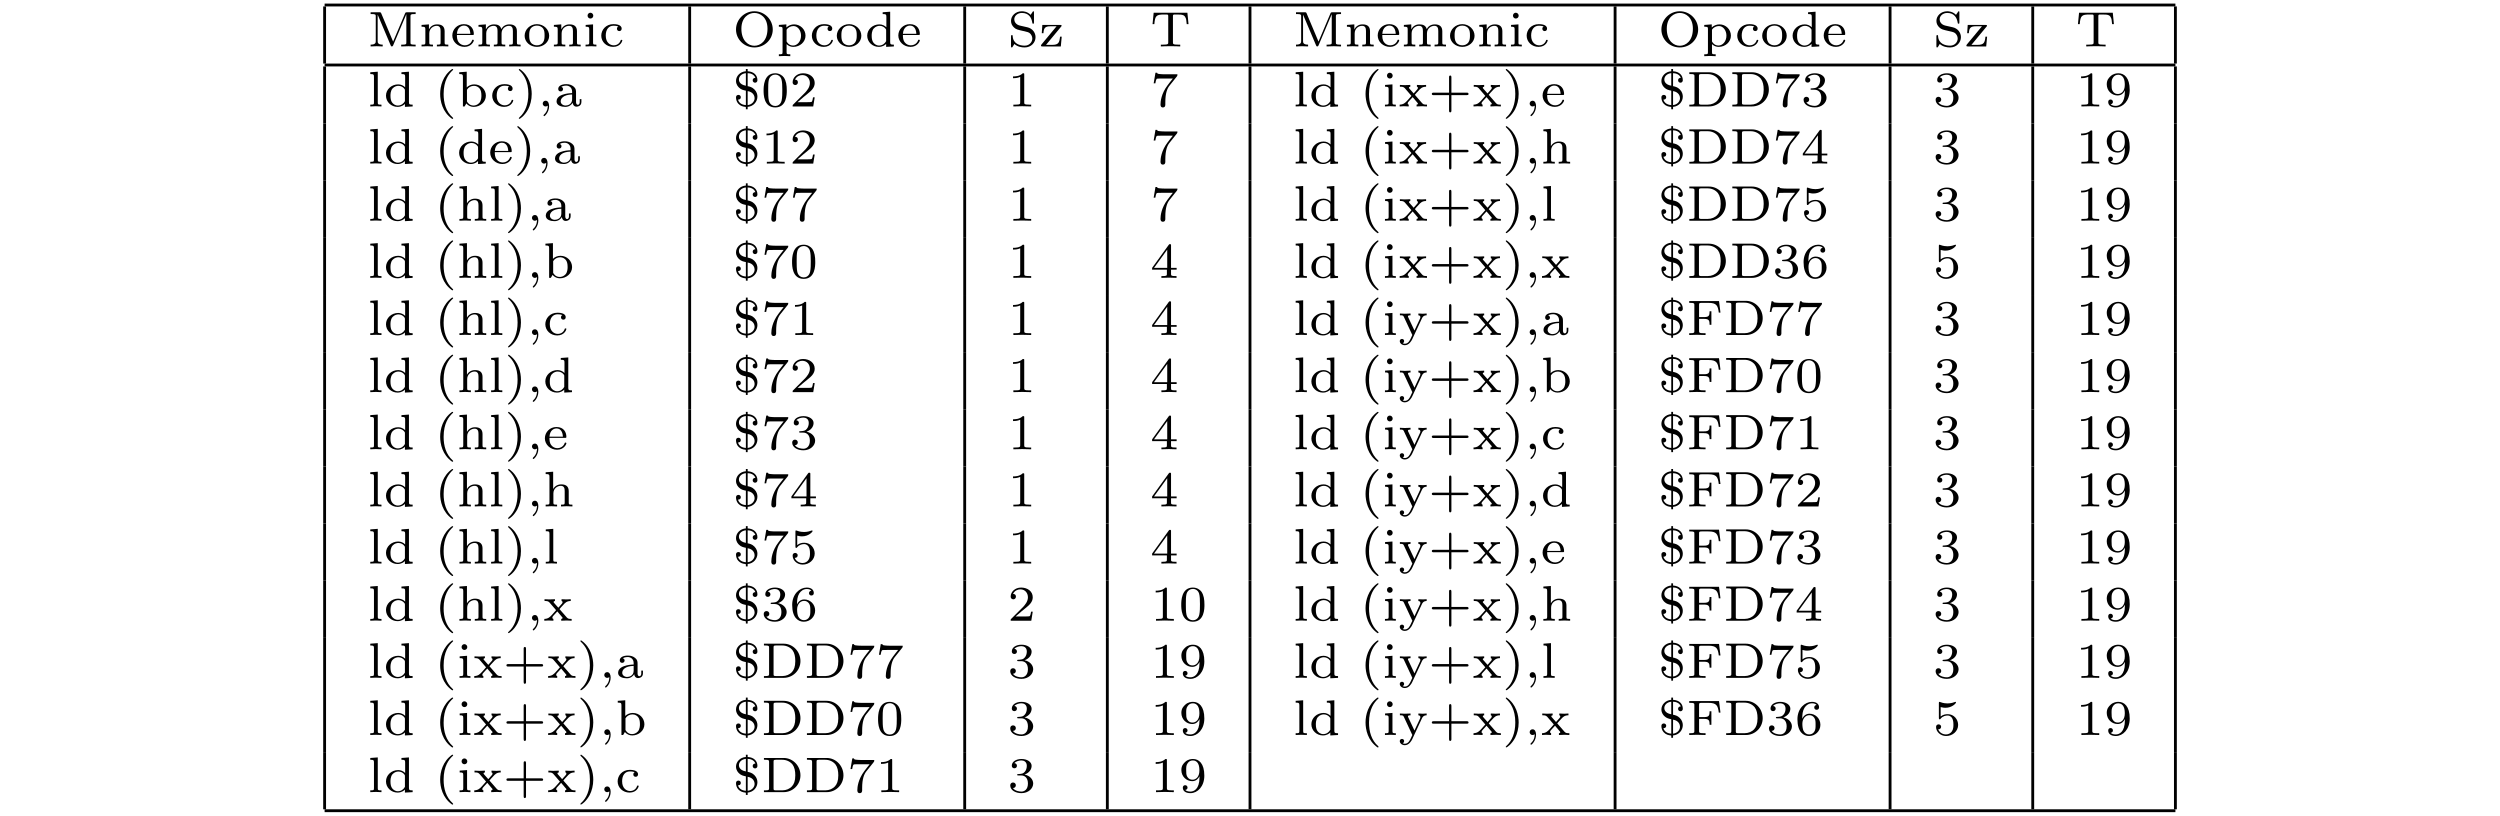 <?xml version="1.0" encoding="UTF-8"?>
<svg xmlns="http://www.w3.org/2000/svg" xmlns:xlink="http://www.w3.org/1999/xlink" width="348.696pt" height="113.777pt" viewBox="0 0 348.696 113.777" version="1.2">
<defs>
<g>
<symbol overflow="visible" id="glyph0-0">
<path style="stroke:none;" d=""/>
</symbol>
<symbol overflow="visible" id="glyph0-1">
<path style="stroke:none;" d="M 1.922 -4.609 C 1.859 -4.766 1.797 -4.766 1.656 -4.766 L 0.438 -4.766 L 0.438 -4.516 L 0.594 -4.516 C 1.141 -4.516 1.156 -4.438 1.156 -4.188 L 1.156 -0.75 C 1.156 -0.562 1.156 -0.25 0.438 -0.25 L 0.438 0 C 0.719 -0.016 1 -0.031 1.281 -0.031 C 1.562 -0.031 1.844 -0.016 2.125 0 L 2.125 -0.25 C 1.422 -0.25 1.422 -0.562 1.422 -0.75 L 1.422 -4.438 L 3.234 -0.156 C 3.266 -0.078 3.297 0 3.406 0 C 3.453 0 3.516 -0.016 3.578 -0.141 L 5.422 -4.5 L 5.422 -0.562 C 5.422 -0.328 5.406 -0.25 4.875 -0.25 L 4.703 -0.25 L 4.703 0 C 5.031 -0.016 5.422 -0.031 5.719 -0.031 C 6 -0.031 6.391 -0.016 6.719 0 L 6.719 -0.25 L 6.562 -0.25 C 6.016 -0.25 6 -0.328 6 -0.562 L 6 -4.188 C 6 -4.438 6.016 -4.516 6.562 -4.516 L 6.719 -4.516 L 6.719 -4.766 L 5.516 -4.766 C 5.375 -4.766 5.312 -4.766 5.25 -4.625 L 3.578 -0.672 Z M 1.922 -4.609 "/>
</symbol>
<symbol overflow="visible" id="glyph0-2">
<path style="stroke:none;" d="M 3.594 -2.109 C 3.594 -2.719 3.297 -3.078 2.547 -3.078 C 1.969 -3.078 1.609 -2.766 1.406 -2.391 L 1.406 -3.078 L 0.375 -3 L 0.375 -2.75 C 0.844 -2.75 0.906 -2.703 0.906 -2.359 L 0.906 -0.547 C 0.906 -0.25 0.828 -0.25 0.375 -0.25 L 0.375 0 C 0.391 0 0.875 -0.031 1.172 -0.031 C 1.422 -0.031 1.906 0 1.969 0 L 1.969 -0.25 C 1.516 -0.25 1.453 -0.25 1.453 -0.547 L 1.453 -1.812 C 1.453 -2.531 2.031 -2.875 2.484 -2.875 C 2.969 -2.875 3.031 -2.5 3.031 -2.141 L 3.031 -0.547 C 3.031 -0.25 2.969 -0.25 2.516 -0.25 L 2.516 0 C 2.531 0 3.016 -0.031 3.312 -0.031 C 3.562 -0.031 4.047 0 4.109 0 L 4.109 -0.25 C 3.656 -0.25 3.594 -0.25 3.594 -0.547 Z M 3.594 -2.109 "/>
</symbol>
<symbol overflow="visible" id="glyph0-3">
<path style="stroke:none;" d="M 3.062 -1.594 C 3.219 -1.594 3.266 -1.594 3.266 -1.734 C 3.266 -2.359 2.922 -3.109 1.875 -3.109 C 0.969 -3.109 0.266 -2.391 0.266 -1.531 C 0.266 -0.641 1.047 0.062 1.969 0.062 C 2.906 0.062 3.266 -0.688 3.266 -0.844 C 3.266 -0.859 3.25 -0.938 3.141 -0.938 C 3.047 -0.938 3.031 -0.891 3.016 -0.828 C 2.797 -0.266 2.266 -0.156 2.016 -0.156 C 1.688 -0.156 1.375 -0.297 1.172 -0.562 C 0.906 -0.891 0.906 -1.312 0.906 -1.594 Z M 0.906 -1.766 C 0.984 -2.75 1.609 -2.906 1.875 -2.906 C 2.734 -2.906 2.766 -1.938 2.781 -1.766 Z M 0.906 -1.766 "/>
</symbol>
<symbol overflow="visible" id="glyph0-4">
<path style="stroke:none;" d="M 5.734 -2.109 C 5.734 -2.719 5.422 -3.078 4.688 -3.078 C 4.125 -3.078 3.75 -2.781 3.562 -2.422 C 3.422 -2.922 3.047 -3.078 2.547 -3.078 C 1.969 -3.078 1.609 -2.766 1.406 -2.391 L 1.406 -3.078 L 0.375 -3 L 0.375 -2.75 C 0.844 -2.75 0.906 -2.703 0.906 -2.359 L 0.906 -0.547 C 0.906 -0.25 0.828 -0.25 0.375 -0.25 L 0.375 0 C 0.391 0 0.875 -0.031 1.172 -0.031 C 1.422 -0.031 1.906 0 1.969 0 L 1.969 -0.25 C 1.516 -0.25 1.453 -0.25 1.453 -0.547 L 1.453 -1.812 C 1.453 -2.531 2.031 -2.875 2.484 -2.875 C 2.969 -2.875 3.031 -2.5 3.031 -2.141 L 3.031 -0.547 C 3.031 -0.25 2.969 -0.25 2.516 -0.25 L 2.516 0 C 2.531 0 3.016 -0.031 3.312 -0.031 C 3.562 -0.031 4.047 0 4.109 0 L 4.109 -0.25 C 3.656 -0.25 3.594 -0.25 3.594 -0.547 L 3.594 -1.812 C 3.594 -2.531 4.172 -2.875 4.625 -2.875 C 5.109 -2.875 5.172 -2.5 5.172 -2.141 L 5.172 -0.547 C 5.172 -0.25 5.109 -0.25 4.656 -0.25 L 4.656 0 C 4.672 0 5.156 -0.031 5.453 -0.031 C 5.703 -0.031 6.188 0 6.25 0 L 6.25 -0.25 C 5.797 -0.25 5.734 -0.25 5.734 -0.547 Z M 5.734 -2.109 "/>
</symbol>
<symbol overflow="visible" id="glyph0-5">
<path style="stroke:none;" d="M 3.688 -1.484 C 3.688 -2.359 2.938 -3.109 1.984 -3.109 C 1.016 -3.109 0.266 -2.359 0.266 -1.484 C 0.266 -0.625 1.031 0.062 1.984 0.062 C 2.922 0.062 3.688 -0.625 3.688 -1.484 Z M 1.984 -0.156 C 1.719 -0.156 1.344 -0.234 1.109 -0.578 C 0.922 -0.859 0.906 -1.219 0.906 -1.547 C 0.906 -1.844 0.906 -2.266 1.156 -2.562 C 1.328 -2.766 1.625 -2.906 1.984 -2.906 C 2.391 -2.906 2.688 -2.719 2.844 -2.5 C 3.031 -2.234 3.047 -1.875 3.047 -1.547 C 3.047 -1.219 3.031 -0.844 2.828 -0.562 C 2.641 -0.297 2.328 -0.156 1.984 -0.156 Z M 1.984 -0.156 "/>
</symbol>
<symbol overflow="visible" id="glyph0-6">
<path style="stroke:none;" d="M 1.469 -4.297 C 1.469 -4.5 1.297 -4.703 1.062 -4.703 C 0.859 -4.703 0.672 -4.531 0.672 -4.297 C 0.672 -4.047 0.875 -3.891 1.062 -3.891 C 1.297 -3.891 1.469 -4.062 1.469 -4.297 Z M 0.406 -3 L 0.406 -2.75 C 0.844 -2.75 0.906 -2.703 0.906 -2.359 L 0.906 -0.547 C 0.906 -0.25 0.844 -0.25 0.391 -0.25 L 0.391 0 C 0.406 0 0.891 -0.031 1.172 -0.031 C 1.422 -0.031 1.672 -0.016 1.906 0 L 1.906 -0.25 C 1.5 -0.25 1.438 -0.25 1.438 -0.547 L 1.438 -3.078 Z M 0.406 -3 "/>
</symbol>
<symbol overflow="visible" id="glyph0-7">
<path style="stroke:none;" d="M 2.703 -2.781 C 2.578 -2.719 2.516 -2.609 2.516 -2.469 C 2.516 -2.281 2.641 -2.141 2.844 -2.141 C 3.031 -2.141 3.172 -2.266 3.172 -2.484 C 3.172 -3.109 2.203 -3.109 2.016 -3.109 C 0.969 -3.109 0.328 -2.312 0.328 -1.5 C 0.328 -0.625 1.062 0.062 1.984 0.062 C 3.016 0.062 3.266 -0.75 3.266 -0.844 C 3.266 -0.922 3.172 -0.922 3.141 -0.922 C 3.047 -0.922 3.047 -0.906 3.016 -0.797 C 2.859 -0.375 2.484 -0.156 2.062 -0.156 C 1.578 -0.156 0.953 -0.516 0.953 -1.516 C 0.953 -2.391 1.391 -2.891 2.031 -2.891 C 2.125 -2.891 2.453 -2.891 2.703 -2.781 Z M 2.703 -2.781 "/>
</symbol>
<symbol overflow="visible" id="glyph0-8">
<path style="stroke:none;" d="M 5.609 -2.359 C 5.609 -3.75 4.469 -4.906 3.047 -4.906 C 1.625 -4.906 0.484 -3.75 0.484 -2.359 C 0.484 -0.984 1.625 0.141 3.047 0.141 C 4.484 0.141 5.609 -0.984 5.609 -2.359 Z M 3.047 -0.094 C 2.234 -0.094 1.234 -0.75 1.234 -2.469 C 1.234 -4.078 2.266 -4.672 3.047 -4.672 C 3.844 -4.672 4.875 -4.078 4.875 -2.469 C 4.875 -0.75 3.875 -0.094 3.047 -0.094 Z M 3.047 -0.094 "/>
</symbol>
<symbol overflow="visible" id="glyph0-9">
<path style="stroke:none;" d="M 1.938 1.094 C 1.484 1.094 1.422 1.094 1.422 0.797 L 1.422 -0.328 C 1.453 -0.297 1.781 0.062 2.359 0.062 C 3.281 0.062 4.062 -0.625 4.062 -1.5 C 4.062 -2.359 3.359 -3.078 2.469 -3.078 C 2.078 -3.078 1.672 -2.922 1.391 -2.641 L 1.391 -3.078 L 0.344 -3 L 0.344 -2.75 C 0.828 -2.75 0.859 -2.703 0.859 -2.422 L 0.859 0.797 C 0.859 1.094 0.797 1.094 0.344 1.094 L 0.344 1.359 C 0.359 1.359 0.844 1.328 1.141 1.328 C 1.391 1.328 1.875 1.344 1.938 1.359 Z M 1.422 -2.328 C 1.625 -2.672 2.031 -2.844 2.391 -2.844 C 2.984 -2.844 3.438 -2.234 3.438 -1.5 C 3.438 -0.703 2.906 -0.125 2.328 -0.125 C 1.703 -0.125 1.438 -0.656 1.422 -0.703 Z M 1.422 -2.328 "/>
</symbol>
<symbol overflow="visible" id="glyph0-10">
<path style="stroke:none;" d="M 2.484 -4.766 L 2.484 -4.516 C 2.953 -4.516 3 -4.453 3 -4.125 L 3 -2.672 C 2.75 -2.922 2.406 -3.078 2.031 -3.078 C 1.094 -3.078 0.328 -2.375 0.328 -1.5 C 0.328 -0.625 1.062 0.062 1.938 0.062 C 2.516 0.062 2.859 -0.234 2.969 -0.359 L 2.969 0.062 L 4.047 0 L 4.047 -0.25 C 3.578 -0.25 3.531 -0.297 3.531 -0.641 L 3.531 -4.844 Z M 2.969 -0.734 C 2.797 -0.406 2.438 -0.125 1.984 -0.125 C 1.594 -0.125 1.312 -0.359 1.172 -0.562 C 1.031 -0.766 0.953 -1.047 0.953 -1.484 C 0.953 -1.656 0.953 -2.172 1.234 -2.5 C 1.516 -2.812 1.859 -2.875 2.062 -2.875 C 2.391 -2.875 2.703 -2.719 2.891 -2.469 C 2.969 -2.359 2.969 -2.359 2.969 -2.219 Z M 2.969 -0.734 "/>
</symbol>
<symbol overflow="visible" id="glyph0-11">
<path style="stroke:none;" d="M 1.734 -2.906 C 1.125 -3.047 0.938 -3.484 0.938 -3.781 C 0.938 -4.234 1.359 -4.672 2 -4.672 C 2.938 -4.672 3.344 -4.047 3.453 -3.312 C 3.469 -3.219 3.469 -3.172 3.578 -3.172 C 3.688 -3.172 3.688 -3.219 3.688 -3.359 L 3.688 -4.719 C 3.688 -4.844 3.688 -4.906 3.594 -4.906 C 3.547 -4.906 3.531 -4.875 3.484 -4.797 L 3.219 -4.406 C 2.766 -4.875 2.188 -4.906 2 -4.906 C 1.109 -4.906 0.484 -4.266 0.484 -3.562 C 0.484 -3.172 0.656 -2.875 0.906 -2.641 C 1.188 -2.375 1.422 -2.328 2.172 -2.156 C 2.812 -2.016 2.953 -1.984 3.156 -1.797 C 3.312 -1.625 3.453 -1.406 3.453 -1.094 C 3.453 -0.609 3.047 -0.109 2.391 -0.109 C 1.703 -0.109 0.781 -0.375 0.719 -1.422 C 0.719 -1.547 0.719 -1.578 0.609 -1.578 C 0.484 -1.578 0.484 -1.531 0.484 -1.391 L 0.484 -0.047 C 0.484 0.078 0.484 0.141 0.578 0.141 C 0.641 0.141 0.656 0.125 0.703 0.062 C 0.766 -0.031 0.906 -0.25 0.953 -0.344 C 1.391 0.047 1.938 0.141 2.391 0.141 C 3.297 0.141 3.906 -0.547 3.906 -1.297 C 3.906 -1.922 3.469 -2.516 2.766 -2.672 Z M 1.734 -2.906 "/>
</symbol>
<symbol overflow="visible" id="glyph0-12">
<path style="stroke:none;" d="M 3.078 -2.766 C 3.125 -2.828 3.141 -2.844 3.141 -2.891 C 3.141 -3 3.047 -3 2.938 -3 L 0.453 -3 L 0.375 -1.844 L 0.609 -1.844 C 0.656 -2.578 0.828 -2.812 1.609 -2.812 L 2.438 -2.812 L 0.328 -0.266 C 0.266 -0.188 0.266 -0.156 0.266 -0.125 C 0.266 0 0.344 0 0.469 0 L 3.031 0 L 3.156 -1.359 L 2.922 -1.359 C 2.844 -0.531 2.703 -0.219 1.828 -0.219 L 0.969 -0.219 Z M 3.078 -2.766 "/>
</symbol>
<symbol overflow="visible" id="glyph0-13">
<path style="stroke:none;" d="M 5.188 -4.703 L 0.484 -4.703 L 0.328 -3.109 L 0.578 -3.109 C 0.672 -4.312 0.875 -4.453 1.938 -4.453 C 2.078 -4.453 2.281 -4.453 2.359 -4.453 C 2.516 -4.422 2.516 -4.344 2.516 -4.188 L 2.516 -0.578 C 2.516 -0.344 2.516 -0.25 1.781 -0.25 L 1.484 -0.25 L 1.484 0 C 1.828 -0.031 2.484 -0.031 2.844 -0.031 C 3.203 -0.031 3.844 -0.031 4.188 0 L 4.188 -0.25 L 3.891 -0.25 C 3.172 -0.25 3.172 -0.344 3.172 -0.578 L 3.172 -4.188 C 3.172 -4.344 3.172 -4.422 3.328 -4.453 C 3.391 -4.453 3.594 -4.453 3.734 -4.453 C 4.125 -4.453 4.422 -4.453 4.672 -4.328 C 4.984 -4.125 5.031 -3.688 5.031 -3.656 L 5.094 -3.109 L 5.344 -3.109 Z M 5.188 -4.703 "/>
</symbol>
<symbol overflow="visible" id="glyph0-14">
<path style="stroke:none;" d="M 1.438 -4.844 L 0.391 -4.766 L 0.391 -4.516 C 0.859 -4.516 0.906 -4.453 0.906 -4.125 L 0.906 -0.547 C 0.906 -0.25 0.844 -0.25 0.391 -0.25 L 0.391 0 C 0.406 0 0.891 -0.031 1.172 -0.031 C 1.438 -0.031 1.688 -0.016 1.953 0 L 1.953 -0.25 C 1.5 -0.25 1.438 -0.25 1.438 -0.547 Z M 1.438 -4.844 "/>
</symbol>
<symbol overflow="visible" id="glyph0-15">
<path style="stroke:none;" d="M 2.469 -5.219 C 1.156 -4.297 0.797 -2.812 0.797 -1.75 C 0.797 -0.766 1.094 0.766 2.469 1.734 C 2.531 1.734 2.609 1.734 2.609 1.656 C 2.609 1.609 2.594 1.594 2.547 1.547 C 1.609 0.703 1.281 -0.469 1.281 -1.734 C 1.281 -3.625 2 -4.547 2.562 -5.062 C 2.594 -5.094 2.609 -5.109 2.609 -5.141 C 2.609 -5.219 2.531 -5.219 2.469 -5.219 Z M 2.469 -5.219 "/>
</symbol>
<symbol overflow="visible" id="glyph0-16">
<path style="stroke:none;" d="M 1.391 -4.844 L 0.344 -4.766 L 0.344 -4.516 C 0.812 -4.516 0.859 -4.453 0.859 -4.109 L 0.859 0 L 1.094 0 L 1.344 -0.422 C 1.609 -0.078 2 0.062 2.359 0.062 C 3.281 0.062 4.062 -0.625 4.062 -1.5 C 4.062 -2.359 3.359 -3.078 2.438 -3.078 C 2.016 -3.078 1.641 -2.906 1.391 -2.656 Z M 1.422 -2.328 C 1.609 -2.656 1.984 -2.875 2.406 -2.875 C 2.797 -2.875 3.078 -2.656 3.219 -2.453 C 3.359 -2.25 3.438 -1.969 3.438 -1.516 C 3.438 -1.359 3.438 -0.828 3.156 -0.5 C 2.875 -0.188 2.531 -0.125 2.328 -0.125 C 1.766 -0.125 1.484 -0.562 1.422 -0.703 Z M 1.422 -2.328 "/>
</symbol>
<symbol overflow="visible" id="glyph0-17">
<path style="stroke:none;" d="M 0.625 -5.219 C 0.578 -5.219 0.5 -5.219 0.5 -5.141 C 0.5 -5.109 0.516 -5.094 0.562 -5.031 C 1.156 -4.484 1.828 -3.547 1.828 -1.75 C 1.828 -0.297 1.375 0.812 0.625 1.484 C 0.5 1.609 0.5 1.609 0.5 1.656 C 0.5 1.688 0.516 1.734 0.578 1.734 C 0.672 1.734 1.328 1.281 1.797 0.406 C 2.094 -0.172 2.297 -0.922 2.297 -1.734 C 2.297 -2.719 2 -4.25 0.625 -5.219 Z M 0.625 -5.219 "/>
</symbol>
<symbol overflow="visible" id="glyph0-18">
<path style="stroke:none;" d="M 1.422 -0.109 C 1.422 0.078 1.422 0.672 0.875 1.156 C 0.844 1.188 0.828 1.219 0.828 1.25 C 0.828 1.297 0.875 1.359 0.922 1.359 C 1.016 1.359 1.609 0.797 1.609 -0.047 C 1.609 -0.453 1.453 -0.797 1.125 -0.797 C 0.875 -0.797 0.719 -0.609 0.719 -0.391 C 0.719 -0.234 0.844 0 1.125 0 C 1.297 0 1.406 -0.109 1.422 -0.109 Z M 1.422 -0.109 "/>
</symbol>
<symbol overflow="visible" id="glyph0-19">
<path style="stroke:none;" d="M 3.109 -1.875 C 3.109 -2.234 3.109 -2.5 2.781 -2.766 C 2.5 -3 2.172 -3.109 1.75 -3.109 C 1.094 -3.109 0.625 -2.859 0.625 -2.438 C 0.625 -2.203 0.781 -2.094 0.969 -2.094 C 1.156 -2.094 1.297 -2.234 1.297 -2.422 C 1.297 -2.531 1.234 -2.688 1.047 -2.734 C 1.297 -2.906 1.703 -2.906 1.734 -2.906 C 2.125 -2.906 2.562 -2.656 2.562 -2.062 L 2.562 -1.859 C 2.172 -1.844 1.719 -1.812 1.203 -1.625 C 0.578 -1.406 0.391 -1.016 0.391 -0.703 C 0.391 -0.109 1.109 0.062 1.609 0.062 C 2.156 0.062 2.484 -0.25 2.641 -0.516 C 2.656 -0.234 2.844 0.031 3.172 0.031 C 3.188 0.031 3.859 0.031 3.859 -0.625 L 3.859 -1.016 L 3.625 -1.016 L 3.625 -0.641 C 3.625 -0.562 3.625 -0.234 3.359 -0.234 C 3.109 -0.234 3.109 -0.562 3.109 -0.641 Z M 2.562 -0.984 C 2.562 -0.312 1.969 -0.125 1.656 -0.125 C 1.297 -0.125 0.969 -0.359 0.969 -0.703 C 0.969 -1.094 1.297 -1.625 2.562 -1.672 Z M 2.562 -0.984 "/>
</symbol>
<symbol overflow="visible" id="glyph0-20">
<path style="stroke:none;" d="M 2.109 -4.641 C 2.516 -4.641 3.016 -4.469 3.188 -3.984 C 2.859 -3.984 2.812 -3.766 2.812 -3.641 C 2.812 -3.453 2.953 -3.312 3.141 -3.312 C 3.234 -3.312 3.469 -3.359 3.469 -3.672 C 3.469 -4.359 2.969 -4.859 2.109 -4.906 L 2.109 -5.219 L 1.859 -5.219 L 1.859 -4.906 C 1.031 -4.844 0.484 -4.219 0.484 -3.562 C 0.484 -3.031 0.797 -2.734 0.906 -2.625 C 1.188 -2.344 1.531 -2.266 1.859 -2.203 L 1.859 -0.188 C 1.172 -0.234 0.859 -0.594 0.766 -0.953 C 0.953 -0.953 1.156 -1.031 1.156 -1.281 C 1.156 -1.516 0.969 -1.609 0.828 -1.609 C 0.766 -1.609 0.484 -1.594 0.484 -1.25 C 0.484 -0.969 0.578 -0.625 0.797 -0.391 C 1.109 -0.047 1.484 0.031 1.797 0.062 C 1.844 0.062 1.859 0.078 1.859 0.188 L 1.859 0.391 L 2.109 0.391 L 2.109 0.062 C 2.953 -0.016 3.469 -0.688 3.469 -1.375 C 3.469 -1.641 3.391 -2.031 3.047 -2.375 C 2.719 -2.703 2.406 -2.766 2.109 -2.828 Z M 1.859 -2.891 C 0.891 -3.062 0.891 -3.656 0.891 -3.766 C 0.891 -4.156 1.219 -4.578 1.859 -4.641 Z M 2.109 -2.141 C 2.953 -2 3.078 -1.391 3.078 -1.156 C 3.078 -0.703 2.703 -0.25 2.109 -0.188 Z M 2.109 -2.141 "/>
</symbol>
<symbol overflow="visible" id="glyph0-21">
<path style="stroke:none;" d="M 3.594 -2.219 C 3.594 -2.984 3.5 -3.547 3.188 -4.031 C 2.969 -4.344 2.531 -4.625 1.984 -4.625 C 0.359 -4.625 0.359 -2.719 0.359 -2.219 C 0.359 -1.719 0.359 0.141 1.984 0.141 C 3.594 0.141 3.594 -1.719 3.594 -2.219 Z M 1.984 -0.062 C 1.656 -0.062 1.234 -0.25 1.094 -0.812 C 1 -1.219 1 -1.797 1 -2.312 C 1 -2.828 1 -3.359 1.094 -3.734 C 1.25 -4.281 1.688 -4.438 1.984 -4.438 C 2.359 -4.438 2.719 -4.203 2.844 -3.797 C 2.953 -3.422 2.969 -2.922 2.969 -2.312 C 2.969 -1.797 2.969 -1.281 2.875 -0.844 C 2.734 -0.203 2.266 -0.062 1.984 -0.062 Z M 1.984 -0.062 "/>
</symbol>
<symbol overflow="visible" id="glyph0-22">
<path style="stroke:none;" d="M 3.516 -1.266 L 3.281 -1.266 C 3.266 -1.109 3.188 -0.703 3.094 -0.641 C 3.047 -0.594 2.516 -0.594 2.406 -0.594 L 1.125 -0.594 C 1.859 -1.234 2.109 -1.438 2.516 -1.766 C 3.031 -2.172 3.516 -2.609 3.516 -3.266 C 3.516 -4.109 2.781 -4.625 1.891 -4.625 C 1.031 -4.625 0.438 -4.016 0.438 -3.375 C 0.438 -3.031 0.734 -2.984 0.812 -2.984 C 0.969 -2.984 1.172 -3.109 1.172 -3.359 C 1.172 -3.484 1.125 -3.734 0.766 -3.734 C 0.984 -4.219 1.453 -4.375 1.781 -4.375 C 2.484 -4.375 2.844 -3.828 2.844 -3.266 C 2.844 -2.656 2.406 -2.188 2.188 -1.938 L 0.516 -0.266 C 0.438 -0.203 0.438 -0.188 0.438 0 L 3.312 0 Z M 3.516 -1.266 "/>
</symbol>
<symbol overflow="visible" id="glyph0-23">
<path style="stroke:none;" d="M 2.328 -4.438 C 2.328 -4.625 2.328 -4.625 2.125 -4.625 C 1.672 -4.188 1.047 -4.188 0.766 -4.188 L 0.766 -3.938 C 0.922 -3.938 1.391 -3.938 1.766 -4.125 L 1.766 -0.578 C 1.766 -0.344 1.766 -0.25 1.078 -0.25 L 0.812 -0.25 L 0.812 0 C 0.938 0 1.797 -0.031 2.047 -0.031 C 2.266 -0.031 3.141 0 3.297 0 L 3.297 -0.25 L 3.031 -0.25 C 2.328 -0.25 2.328 -0.344 2.328 -0.578 Z M 2.328 -4.438 "/>
</symbol>
<symbol overflow="visible" id="glyph0-24">
<path style="stroke:none;" d="M 3.734 -4.203 C 3.797 -4.297 3.797 -4.312 3.797 -4.484 L 1.969 -4.484 C 1.688 -4.484 1.609 -4.5 1.359 -4.516 C 1 -4.547 0.984 -4.594 0.969 -4.703 L 0.734 -4.703 L 0.484 -3.219 L 0.719 -3.219 C 0.734 -3.328 0.812 -3.781 0.922 -3.859 C 0.969 -3.891 1.547 -3.891 1.641 -3.891 L 3.156 -3.891 C 2.938 -3.609 2.578 -3.172 2.438 -2.969 C 1.531 -1.781 1.438 -0.672 1.438 -0.266 C 1.438 -0.188 1.438 0.141 1.766 0.141 C 2.109 0.141 2.109 -0.172 2.109 -0.266 L 2.109 -0.547 C 2.109 -1.891 2.391 -2.516 2.688 -2.891 Z M 3.734 -4.203 "/>
</symbol>
<symbol overflow="visible" id="glyph0-25">
<path style="stroke:none;" d="M 2.359 -1.562 C 2.359 -1.562 2.312 -1.625 2.312 -1.625 C 2.312 -1.656 2.766 -2.141 2.828 -2.203 C 3.078 -2.484 3.312 -2.75 3.875 -2.75 L 3.875 -3 C 3.672 -2.984 3.469 -2.969 3.281 -2.969 C 3.078 -2.969 2.797 -2.984 2.594 -3 L 2.594 -2.75 C 2.703 -2.734 2.734 -2.656 2.734 -2.594 C 2.734 -2.578 2.734 -2.469 2.625 -2.359 L 2.141 -1.812 L 1.562 -2.469 C 1.484 -2.547 1.484 -2.578 1.484 -2.609 C 1.484 -2.703 1.578 -2.75 1.672 -2.75 L 1.672 -3 C 1.422 -2.984 1.156 -2.969 0.891 -2.969 C 0.688 -2.969 0.422 -2.984 0.219 -3 L 0.219 -2.75 C 0.531 -2.75 0.719 -2.75 0.906 -2.547 L 1.766 -1.547 C 1.781 -1.531 1.828 -1.484 1.828 -1.469 C 1.828 -1.453 1.297 -0.875 1.234 -0.797 C 0.969 -0.516 0.734 -0.266 0.188 -0.25 L 0.188 0 C 0.391 -0.016 0.547 -0.031 0.766 -0.031 C 0.969 -0.031 1.25 -0.016 1.453 0 L 1.453 -0.25 C 1.375 -0.266 1.312 -0.312 1.312 -0.406 C 1.312 -0.547 1.391 -0.641 1.5 -0.75 L 2 -1.297 L 2.594 -0.594 C 2.734 -0.453 2.734 -0.438 2.734 -0.391 C 2.734 -0.266 2.578 -0.25 2.547 -0.25 L 2.547 0 C 2.609 0 3.109 -0.031 3.328 -0.031 C 3.547 -0.031 3.781 -0.016 4 0 L 4 -0.25 C 3.531 -0.25 3.484 -0.297 3.312 -0.469 Z M 2.359 -1.562 "/>
</symbol>
<symbol overflow="visible" id="glyph0-26">
<path style="stroke:none;" d="M 3.219 -1.578 L 5.359 -1.578 C 5.453 -1.578 5.609 -1.578 5.609 -1.734 C 5.609 -1.922 5.453 -1.922 5.359 -1.922 L 3.219 -1.922 L 3.219 -4.062 C 3.219 -4.141 3.219 -4.312 3.062 -4.312 C 2.891 -4.312 2.891 -4.156 2.891 -4.062 L 2.891 -1.922 L 0.75 -1.922 C 0.656 -1.922 0.484 -1.922 0.484 -1.75 C 0.484 -1.578 0.641 -1.578 0.75 -1.578 L 2.891 -1.578 L 2.891 0.562 C 2.891 0.656 2.891 0.828 3.047 0.828 C 3.219 0.828 3.219 0.656 3.219 0.562 Z M 3.219 -1.578 "/>
</symbol>
<symbol overflow="visible" id="glyph0-27">
<path style="stroke:none;" d="M 0.406 -4.766 L 0.406 -4.516 L 0.578 -4.516 C 1.109 -4.516 1.125 -4.438 1.125 -4.188 L 1.125 -0.562 C 1.125 -0.328 1.109 -0.25 0.578 -0.25 L 0.406 -0.25 L 0.406 0 L 3.156 0 C 4.438 0 5.5 -1.031 5.5 -2.344 C 5.5 -3.672 4.453 -4.766 3.156 -4.766 Z M 2.094 -0.25 C 1.766 -0.25 1.75 -0.312 1.75 -0.516 L 1.75 -4.234 C 1.75 -4.453 1.766 -4.516 2.094 -4.516 L 2.953 -4.516 C 3.547 -4.516 4.062 -4.266 4.391 -3.859 C 4.672 -3.484 4.781 -2.953 4.781 -2.344 C 4.781 -1.531 4.578 -1.109 4.328 -0.828 C 4.016 -0.469 3.516 -0.25 2.969 -0.25 Z M 2.094 -0.25 "/>
</symbol>
<symbol overflow="visible" id="glyph0-28">
<path style="stroke:none;" d="M 1.906 -2.328 C 2.453 -2.328 2.844 -1.953 2.844 -1.203 C 2.844 -0.344 2.328 -0.078 1.938 -0.078 C 1.656 -0.078 1.031 -0.156 0.75 -0.578 C 1.078 -0.578 1.156 -0.812 1.156 -0.969 C 1.156 -1.188 0.984 -1.344 0.766 -1.344 C 0.578 -1.344 0.375 -1.219 0.375 -0.938 C 0.375 -0.281 1.094 0.141 1.938 0.141 C 2.906 0.141 3.578 -0.516 3.578 -1.203 C 3.578 -1.75 3.141 -2.297 2.375 -2.453 C 3.094 -2.719 3.359 -3.234 3.359 -3.672 C 3.359 -4.219 2.734 -4.625 1.953 -4.625 C 1.188 -4.625 0.594 -4.25 0.594 -3.688 C 0.594 -3.453 0.75 -3.328 0.953 -3.328 C 1.172 -3.328 1.312 -3.484 1.312 -3.672 C 1.312 -3.875 1.172 -4.031 0.953 -4.047 C 1.203 -4.344 1.672 -4.422 1.938 -4.422 C 2.25 -4.422 2.688 -4.266 2.688 -3.672 C 2.688 -3.375 2.594 -3.047 2.406 -2.844 C 2.188 -2.578 1.984 -2.562 1.641 -2.531 C 1.469 -2.516 1.453 -2.516 1.422 -2.516 C 1.406 -2.516 1.344 -2.5 1.344 -2.422 C 1.344 -2.328 1.406 -2.328 1.531 -2.328 Z M 1.906 -2.328 "/>
</symbol>
<symbol overflow="visible" id="glyph0-29">
<path style="stroke:none;" d="M 2.906 -2.078 C 2.906 -0.344 2.062 -0.078 1.641 -0.078 C 1.484 -0.078 1.109 -0.094 0.922 -0.312 C 1.219 -0.344 1.234 -0.578 1.234 -0.641 C 1.234 -0.812 1.109 -0.969 0.906 -0.969 C 0.703 -0.969 0.578 -0.828 0.578 -0.625 C 0.578 -0.156 0.969 0.141 1.641 0.141 C 2.641 0.141 3.578 -0.797 3.578 -2.297 C 3.578 -4.016 2.812 -4.625 2 -4.625 C 1.766 -4.625 1.297 -4.594 0.891 -4.203 C 0.656 -3.969 0.375 -3.703 0.375 -3.078 C 0.375 -2.188 1.078 -1.531 1.891 -1.531 C 2.453 -1.531 2.75 -1.906 2.906 -2.219 Z M 1.938 -1.734 C 1.656 -1.734 1.406 -1.812 1.203 -2.141 C 1.047 -2.391 1.047 -2.688 1.047 -3.078 C 1.047 -3.484 1.047 -3.75 1.25 -4.031 C 1.422 -4.281 1.641 -4.422 2 -4.422 C 2.359 -4.422 2.578 -4.203 2.688 -4.016 C 2.875 -3.734 2.891 -3.234 2.891 -3 C 2.891 -2.094 2.375 -1.734 1.938 -1.734 Z M 1.938 -1.734 "/>
</symbol>
<symbol overflow="visible" id="glyph0-30">
<path style="stroke:none;" d="M 3.594 -2.109 C 3.594 -2.719 3.297 -3.078 2.547 -3.078 C 1.922 -3.078 1.578 -2.703 1.422 -2.438 L 1.422 -4.844 L 0.375 -4.766 L 0.375 -4.516 C 0.844 -4.516 0.906 -4.453 0.906 -4.125 L 0.906 -0.547 C 0.906 -0.25 0.828 -0.25 0.375 -0.25 L 0.375 0 C 0.391 0 0.875 -0.031 1.172 -0.031 C 1.422 -0.031 1.906 0 1.969 0 L 1.969 -0.25 C 1.516 -0.25 1.453 -0.25 1.453 -0.547 L 1.453 -1.812 C 1.453 -2.531 2.031 -2.875 2.484 -2.875 C 2.969 -2.875 3.031 -2.5 3.031 -2.141 L 3.031 -0.547 C 3.031 -0.25 2.969 -0.25 2.516 -0.25 L 2.516 0 C 2.531 0 3.016 -0.031 3.312 -0.031 C 3.562 -0.031 4.047 0 4.109 0 L 4.109 -0.25 C 3.656 -0.25 3.594 -0.25 3.594 -0.547 Z M 3.594 -2.109 "/>
</symbol>
<symbol overflow="visible" id="glyph0-31">
<path style="stroke:none;" d="M 3.688 -1.141 L 3.688 -1.391 L 2.906 -1.391 L 2.906 -4.5 C 2.906 -4.641 2.906 -4.703 2.766 -4.703 C 2.672 -4.703 2.641 -4.703 2.578 -4.594 L 0.266 -1.391 L 0.266 -1.141 L 2.328 -1.141 L 2.328 -0.578 C 2.328 -0.328 2.328 -0.25 1.75 -0.25 L 1.562 -0.25 L 1.562 0 C 1.922 -0.016 2.359 -0.031 2.609 -0.031 C 2.875 -0.031 3.312 -0.016 3.672 0 L 3.672 -0.25 L 3.484 -0.25 C 2.906 -0.25 2.906 -0.328 2.906 -0.578 L 2.906 -1.141 Z M 2.375 -3.938 L 2.375 -1.391 L 0.531 -1.391 Z M 2.375 -3.938 "/>
</symbol>
<symbol overflow="visible" id="glyph0-32">
<path style="stroke:none;" d="M 1.078 -3.891 C 1.438 -3.797 1.641 -3.797 1.75 -3.797 C 2.672 -3.797 3.219 -4.422 3.219 -4.531 C 3.219 -4.609 3.172 -4.625 3.141 -4.625 C 3.125 -4.625 3.109 -4.625 3.078 -4.609 C 2.906 -4.547 2.547 -4.406 2.031 -4.406 C 1.828 -4.406 1.469 -4.422 1.016 -4.594 C 0.938 -4.625 0.922 -4.625 0.922 -4.625 C 0.828 -4.625 0.828 -4.547 0.828 -4.438 L 0.828 -2.391 C 0.828 -2.266 0.828 -2.188 0.938 -2.188 C 1 -2.188 1.016 -2.188 1.078 -2.281 C 1.375 -2.656 1.812 -2.719 2.047 -2.719 C 2.469 -2.719 2.656 -2.391 2.688 -2.328 C 2.812 -2.094 2.859 -1.828 2.859 -1.422 C 2.859 -1.219 2.859 -0.812 2.641 -0.5 C 2.469 -0.25 2.172 -0.078 1.828 -0.078 C 1.375 -0.078 0.906 -0.328 0.734 -0.797 C 1 -0.781 1.141 -0.953 1.141 -1.141 C 1.141 -1.438 0.875 -1.484 0.781 -1.484 C 0.781 -1.484 0.438 -1.484 0.438 -1.109 C 0.438 -0.484 1.016 0.141 1.844 0.141 C 2.734 0.141 3.516 -0.516 3.516 -1.406 C 3.516 -2.188 2.922 -2.906 2.062 -2.906 C 1.75 -2.906 1.391 -2.844 1.078 -2.578 Z M 1.078 -3.891 "/>
</symbol>
<symbol overflow="visible" id="glyph0-33">
<path style="stroke:none;" d="M 1.047 -2.281 C 1.047 -2.844 1.094 -3.359 1.359 -3.797 C 1.594 -4.172 1.969 -4.422 2.422 -4.422 C 2.625 -4.422 2.906 -4.375 3.047 -4.188 C 2.875 -4.172 2.719 -4.047 2.719 -3.844 C 2.719 -3.672 2.844 -3.516 3.047 -3.516 C 3.266 -3.516 3.391 -3.656 3.391 -3.859 C 3.391 -4.266 3.094 -4.625 2.406 -4.625 C 1.406 -4.625 0.375 -3.703 0.375 -2.203 C 0.375 -0.406 1.219 0.141 2 0.141 C 2.844 0.141 3.578 -0.516 3.578 -1.422 C 3.578 -2.312 2.875 -2.969 2.062 -2.969 C 1.5 -2.969 1.203 -2.594 1.047 -2.281 Z M 2 -0.078 C 1.641 -0.078 1.375 -0.281 1.219 -0.594 C 1.125 -0.797 1.062 -1.156 1.062 -1.562 C 1.062 -2.25 1.469 -2.766 2.031 -2.766 C 2.344 -2.766 2.562 -2.641 2.734 -2.391 C 2.906 -2.125 2.906 -1.828 2.906 -1.422 C 2.906 -1.031 2.906 -0.734 2.719 -0.453 C 2.562 -0.219 2.328 -0.078 2 -0.078 Z M 2 -0.078 "/>
</symbol>
<symbol overflow="visible" id="glyph0-34">
<path style="stroke:none;" d="M 3.297 -2.328 C 3.484 -2.75 3.844 -2.75 3.953 -2.75 L 3.953 -3 C 3.766 -2.984 3.625 -2.969 3.422 -2.969 C 3.234 -2.969 2.984 -2.984 2.797 -3 L 2.797 -2.75 C 3.031 -2.734 3.078 -2.594 3.078 -2.484 C 3.078 -2.406 3.047 -2.344 3.016 -2.266 L 2.25 -0.625 L 1.391 -2.453 C 1.359 -2.5 1.344 -2.547 1.344 -2.594 C 1.344 -2.75 1.578 -2.75 1.703 -2.75 L 1.703 -3 C 1.594 -3 1.094 -2.969 0.906 -2.969 C 0.688 -2.969 0.422 -2.984 0.219 -3 L 0.219 -2.75 C 0.609 -2.75 0.688 -2.734 0.781 -2.516 L 1.953 0 C 1.891 0.141 1.828 0.266 1.766 0.406 C 1.609 0.75 1.391 1.219 0.906 1.219 C 0.734 1.219 0.688 1.188 0.609 1.141 C 0.625 1.141 0.812 1.078 0.812 0.844 C 0.812 0.672 0.688 0.547 0.516 0.547 C 0.328 0.547 0.203 0.672 0.203 0.844 C 0.203 1.172 0.531 1.422 0.906 1.422 C 1.5 1.422 1.844 0.797 1.938 0.594 Z M 3.297 -2.328 "/>
</symbol>
<symbol overflow="visible" id="glyph0-35">
<path style="stroke:none;" d="M 4.547 -4.734 L 0.391 -4.734 L 0.391 -4.484 L 0.562 -4.484 C 1.094 -4.484 1.109 -4.406 1.109 -4.172 L 1.109 -0.562 C 1.109 -0.328 1.094 -0.25 0.562 -0.25 L 0.391 -0.25 L 0.391 0 C 0.391 0 1.188 -0.031 1.453 -0.031 C 1.734 -0.031 2.562 0 2.672 0 L 2.672 -0.25 L 2.422 -0.25 C 1.766 -0.25 1.766 -0.344 1.766 -0.578 L 1.766 -2.25 L 2.453 -2.25 C 3.141 -2.25 3.234 -2.031 3.234 -1.422 L 3.484 -1.422 L 3.484 -3.312 L 3.234 -3.312 C 3.234 -2.703 3.141 -2.5 2.453 -2.5 L 1.766 -2.5 L 1.766 -4.203 C 1.766 -4.422 1.781 -4.484 2.109 -4.484 L 3.078 -4.484 C 4.203 -4.484 4.391 -4.109 4.516 -3.125 L 4.75 -3.125 Z M 4.547 -4.734 "/>
</symbol>
</g>
<clipPath id="clip1">
  <path d="M 45 104 L 46 104 L 46 113.777 L 45 113.777 Z M 45 104 "/>
</clipPath>
<clipPath id="clip2">
  <path d="M 95 104 L 97 104 L 97 113.777 L 95 113.777 Z M 95 104 "/>
</clipPath>
<clipPath id="clip3">
  <path d="M 134 104 L 135 104 L 135 113.777 L 134 113.777 Z M 134 104 "/>
</clipPath>
<clipPath id="clip4">
  <path d="M 154 104 L 155 104 L 155 113.777 L 154 113.777 Z M 154 104 "/>
</clipPath>
<clipPath id="clip5">
  <path d="M 174 104 L 175 104 L 175 113.777 L 174 113.777 Z M 174 104 "/>
</clipPath>
<clipPath id="clip6">
  <path d="M 225 104 L 226 104 L 226 113.777 L 225 113.777 Z M 225 104 "/>
</clipPath>
<clipPath id="clip7">
  <path d="M 263 104 L 264 104 L 264 113.777 L 263 113.777 Z M 263 104 "/>
</clipPath>
<clipPath id="clip8">
  <path d="M 283 104 L 284 104 L 284 113.777 L 283 113.777 Z M 283 104 "/>
</clipPath>
<clipPath id="clip9">
  <path d="M 303 104 L 304 104 L 304 113.777 L 303 113.777 Z M 303 104 "/>
</clipPath>
<clipPath id="clip10">
  <path d="M 45 112 L 304 112 L 304 113.777 L 45 113.777 Z M 45 112 "/>
</clipPath>
</defs>
<g id="surface1">
<path style="fill:none;stroke-width:0.398;stroke-linecap:butt;stroke-linejoin:miter;stroke:rgb(0%,0%,0%);stroke-opacity:1;stroke-miterlimit:10;" d="M 0.001 -0 L 258.146 -0 " transform="matrix(1,0,0,-1,45.276,0.699)"/>
<path style="fill:none;stroke-width:0.398;stroke-linecap:butt;stroke-linejoin:miter;stroke:rgb(0%,0%,0%);stroke-opacity:1;stroke-miterlimit:10;" d="M 0.001 0.002 L 0.001 7.971 " transform="matrix(1,0,0,-1,45.276,8.869)"/>
<g style="fill:rgb(0%,0%,0%);fill-opacity:1;">
  <use xlink:href="#glyph0-1" x="51.254" y="6.477"/>
  <use xlink:href="#glyph0-2" x="58.422" y="6.477"/>
  <use xlink:href="#glyph0-3" x="62.822" y="6.477"/>
  <use xlink:href="#glyph0-4" x="66.364" y="6.477"/>
  <use xlink:href="#glyph0-5" x="72.909" y="6.477"/>
  <use xlink:href="#glyph0-2" x="76.881" y="6.477"/>
  <use xlink:href="#glyph0-6" x="81.281" y="6.477"/>
  <use xlink:href="#glyph0-7" x="83.536" y="6.477"/>
</g>
<path style="fill:none;stroke-width:0.398;stroke-linecap:butt;stroke-linejoin:miter;stroke:rgb(0%,0%,0%);stroke-opacity:1;stroke-miterlimit:10;" d="M -0.001 0.002 L -0.001 7.971 " transform="matrix(1,0,0,-1,96.196,8.869)"/>
<g style="fill:rgb(0%,0%,0%);fill-opacity:1;">
  <use xlink:href="#glyph0-8" x="102.174" y="6.477"/>
  <use xlink:href="#glyph0-9" x="108.29" y="6.477"/>
</g>
<g style="fill:rgb(0%,0%,0%);fill-opacity:1;">
  <use xlink:href="#glyph0-7" x="112.907" y="6.477"/>
  <use xlink:href="#glyph0-5" x="116.449" y="6.477"/>
</g>
<g style="fill:rgb(0%,0%,0%);fill-opacity:1;">
  <use xlink:href="#glyph0-10" x="120.629" y="6.477"/>
  <use xlink:href="#glyph0-3" x="125.03" y="6.477"/>
</g>
<path style="fill:none;stroke-width:0.398;stroke-linecap:butt;stroke-linejoin:miter;stroke:rgb(0%,0%,0%);stroke-opacity:1;stroke-miterlimit:10;" d="M 0.002 0.002 L 0.002 7.971 " transform="matrix(1,0,0,-1,134.553,8.869)"/>
<g style="fill:rgb(0%,0%,0%);fill-opacity:1;">
  <use xlink:href="#glyph0-11" x="140.53" y="6.477"/>
  <use xlink:href="#glyph0-12" x="144.93" y="6.477"/>
</g>
<path style="fill:none;stroke-width:0.398;stroke-linecap:butt;stroke-linejoin:miter;stroke:rgb(0%,0%,0%);stroke-opacity:1;stroke-miterlimit:10;" d="M -0.001 0.002 L -0.001 7.971 " transform="matrix(1,0,0,-1,154.45,8.869)"/>
<g style="fill:rgb(0%,0%,0%);fill-opacity:1;">
  <use xlink:href="#glyph0-13" x="160.428" y="6.477"/>
</g>
<path style="fill:none;stroke-width:0.398;stroke-linecap:butt;stroke-linejoin:miter;stroke:rgb(0%,0%,0%);stroke-opacity:1;stroke-miterlimit:10;" d="M -0 0.002 L -0 7.971 " transform="matrix(1,0,0,-1,174.348,8.869)"/>
<g style="fill:rgb(0%,0%,0%);fill-opacity:1;">
  <use xlink:href="#glyph0-1" x="180.326" y="6.477"/>
  <use xlink:href="#glyph0-2" x="187.494" y="6.477"/>
  <use xlink:href="#glyph0-3" x="191.894" y="6.477"/>
  <use xlink:href="#glyph0-4" x="195.436" y="6.477"/>
  <use xlink:href="#glyph0-5" x="201.981" y="6.477"/>
  <use xlink:href="#glyph0-2" x="205.953" y="6.477"/>
  <use xlink:href="#glyph0-6" x="210.353" y="6.477"/>
  <use xlink:href="#glyph0-7" x="212.608" y="6.477"/>
</g>
<path style="fill:none;stroke-width:0.398;stroke-linecap:butt;stroke-linejoin:miter;stroke:rgb(0%,0%,0%);stroke-opacity:1;stroke-miterlimit:10;" d="M 0.002 0.002 L 0.002 7.971 " transform="matrix(1,0,0,-1,225.268,8.869)"/>
<g style="fill:rgb(0%,0%,0%);fill-opacity:1;">
  <use xlink:href="#glyph0-8" x="231.246" y="6.477"/>
  <use xlink:href="#glyph0-9" x="237.362" y="6.477"/>
</g>
<g style="fill:rgb(0%,0%,0%);fill-opacity:1;">
  <use xlink:href="#glyph0-7" x="241.979" y="6.477"/>
  <use xlink:href="#glyph0-5" x="245.521" y="6.477"/>
</g>
<g style="fill:rgb(0%,0%,0%);fill-opacity:1;">
  <use xlink:href="#glyph0-10" x="249.701" y="6.477"/>
  <use xlink:href="#glyph0-3" x="254.102" y="6.477"/>
</g>
<path style="fill:none;stroke-width:0.398;stroke-linecap:butt;stroke-linejoin:miter;stroke:rgb(0%,0%,0%);stroke-opacity:1;stroke-miterlimit:10;" d="M 0 0.002 L 0 7.971 " transform="matrix(1,0,0,-1,263.625,8.869)"/>
<g style="fill:rgb(0%,0%,0%);fill-opacity:1;">
  <use xlink:href="#glyph0-11" x="269.602" y="6.477"/>
  <use xlink:href="#glyph0-12" x="274.002" y="6.477"/>
</g>
<path style="fill:none;stroke-width:0.398;stroke-linecap:butt;stroke-linejoin:miter;stroke:rgb(0%,0%,0%);stroke-opacity:1;stroke-miterlimit:10;" d="M 0.001 0.002 L 0.001 7.971 " transform="matrix(1,0,0,-1,283.522,8.869)"/>
<g style="fill:rgb(0%,0%,0%);fill-opacity:1;">
  <use xlink:href="#glyph0-13" x="289.5" y="6.477"/>
</g>
<path style="fill:none;stroke-width:0.398;stroke-linecap:butt;stroke-linejoin:miter;stroke:rgb(0%,0%,0%);stroke-opacity:1;stroke-miterlimit:10;" d="M 0.002 0.002 L 0.002 7.971 " transform="matrix(1,0,0,-1,303.42,8.869)"/>
<path style="fill:none;stroke-width:0.398;stroke-linecap:butt;stroke-linejoin:miter;stroke:rgb(0%,0%,0%);stroke-opacity:1;stroke-miterlimit:10;" d="M 0.001 0.002 L 258.146 0.002 " transform="matrix(1,0,0,-1,45.276,9.068)"/>
<path style="fill:none;stroke-width:0.398;stroke-linecap:butt;stroke-linejoin:miter;stroke:rgb(0%,0%,0%);stroke-opacity:1;stroke-miterlimit:10;" d="M 0.001 -0.001 L 0.001 7.971 " transform="matrix(1,0,0,-1,45.276,17.237)"/>
<g style="fill:rgb(0%,0%,0%);fill-opacity:1;">
  <use xlink:href="#glyph0-14" x="51.254" y="14.846"/>
  <use xlink:href="#glyph0-10" x="53.509" y="14.846"/>
</g>
<g style="fill:rgb(0%,0%,0%);fill-opacity:1;">
  <use xlink:href="#glyph0-15" x="60.595" y="14.846"/>
  <use xlink:href="#glyph0-16" x="63.708" y="14.846"/>
</g>
<g style="fill:rgb(0%,0%,0%);fill-opacity:1;">
  <use xlink:href="#glyph0-7" x="68.324" y="14.846"/>
  <use xlink:href="#glyph0-17" x="71.866" y="14.846"/>
  <use xlink:href="#glyph0-18" x="74.98" y="14.846"/>
  <use xlink:href="#glyph0-19" x="77.235" y="14.846"/>
</g>
<path style="fill:none;stroke-width:0.398;stroke-linecap:butt;stroke-linejoin:miter;stroke:rgb(0%,0%,0%);stroke-opacity:1;stroke-miterlimit:10;" d="M -0.001 -0.001 L -0.001 7.971 " transform="matrix(1,0,0,-1,96.196,17.237)"/>
<g style="fill:rgb(0%,0%,0%);fill-opacity:1;">
  <use xlink:href="#glyph0-20" x="102.174" y="14.846"/>
  <use xlink:href="#glyph0-21" x="106.146" y="14.846"/>
  <use xlink:href="#glyph0-22" x="110.117" y="14.846"/>
</g>
<path style="fill:none;stroke-width:0.398;stroke-linecap:butt;stroke-linejoin:miter;stroke:rgb(0%,0%,0%);stroke-opacity:1;stroke-miterlimit:10;" d="M 0.002 -0.001 L 0.002 7.971 " transform="matrix(1,0,0,-1,134.553,17.237)"/>
<g style="fill:rgb(0%,0%,0%);fill-opacity:1;">
  <use xlink:href="#glyph0-23" x="140.53" y="14.846"/>
</g>
<path style="fill:none;stroke-width:0.398;stroke-linecap:butt;stroke-linejoin:miter;stroke:rgb(0%,0%,0%);stroke-opacity:1;stroke-miterlimit:10;" d="M -0.001 -0.001 L -0.001 7.971 " transform="matrix(1,0,0,-1,154.45,17.237)"/>
<g style="fill:rgb(0%,0%,0%);fill-opacity:1;">
  <use xlink:href="#glyph0-24" x="160.428" y="14.846"/>
</g>
<path style="fill:none;stroke-width:0.398;stroke-linecap:butt;stroke-linejoin:miter;stroke:rgb(0%,0%,0%);stroke-opacity:1;stroke-miterlimit:10;" d="M -0 -0.001 L -0 7.971 " transform="matrix(1,0,0,-1,174.348,17.237)"/>
<g style="fill:rgb(0%,0%,0%);fill-opacity:1;">
  <use xlink:href="#glyph0-14" x="180.326" y="14.846"/>
  <use xlink:href="#glyph0-10" x="182.581" y="14.846"/>
</g>
<g style="fill:rgb(0%,0%,0%);fill-opacity:1;">
  <use xlink:href="#glyph0-15" x="189.667" y="14.846"/>
  <use xlink:href="#glyph0-6" x="192.78" y="14.846"/>
  <use xlink:href="#glyph0-25" x="195.035" y="14.846"/>
  <use xlink:href="#glyph0-26" x="199.221" y="14.846"/>
  <use xlink:href="#glyph0-25" x="205.337" y="14.846"/>
  <use xlink:href="#glyph0-17" x="209.523" y="14.846"/>
  <use xlink:href="#glyph0-18" x="212.636" y="14.846"/>
  <use xlink:href="#glyph0-3" x="214.891" y="14.846"/>
</g>
<path style="fill:none;stroke-width:0.398;stroke-linecap:butt;stroke-linejoin:miter;stroke:rgb(0%,0%,0%);stroke-opacity:1;stroke-miterlimit:10;" d="M 0.002 -0.001 L 0.002 7.971 " transform="matrix(1,0,0,-1,225.268,17.237)"/>
<g style="fill:rgb(0%,0%,0%);fill-opacity:1;">
  <use xlink:href="#glyph0-20" x="231.246" y="14.846"/>
  <use xlink:href="#glyph0-27" x="235.218" y="14.846"/>
  <use xlink:href="#glyph0-27" x="241.216" y="14.846"/>
  <use xlink:href="#glyph0-24" x="247.214" y="14.846"/>
  <use xlink:href="#glyph0-28" x="251.185" y="14.846"/>
</g>
<path style="fill:none;stroke-width:0.398;stroke-linecap:butt;stroke-linejoin:miter;stroke:rgb(0%,0%,0%);stroke-opacity:1;stroke-miterlimit:10;" d="M 0 -0.001 L 0 7.971 " transform="matrix(1,0,0,-1,263.625,17.237)"/>
<g style="fill:rgb(0%,0%,0%);fill-opacity:1;">
  <use xlink:href="#glyph0-28" x="269.602" y="14.846"/>
</g>
<path style="fill:none;stroke-width:0.398;stroke-linecap:butt;stroke-linejoin:miter;stroke:rgb(0%,0%,0%);stroke-opacity:1;stroke-miterlimit:10;" d="M 0.001 -0.001 L 0.001 7.971 " transform="matrix(1,0,0,-1,283.522,17.237)"/>
<g style="fill:rgb(0%,0%,0%);fill-opacity:1;">
  <use xlink:href="#glyph0-23" x="289.5" y="14.846"/>
  <use xlink:href="#glyph0-29" x="293.472" y="14.846"/>
</g>
<path style="fill:none;stroke-width:0.398;stroke-linecap:butt;stroke-linejoin:miter;stroke:rgb(0%,0%,0%);stroke-opacity:1;stroke-miterlimit:10;" d="M 0.002 -0.001 L 0.002 7.971 " transform="matrix(1,0,0,-1,303.42,17.237)"/>
<path style="fill:none;stroke-width:0.398;stroke-linecap:butt;stroke-linejoin:miter;stroke:rgb(0%,0%,0%);stroke-opacity:1;stroke-miterlimit:10;" d="M 0.001 -0 L 0.001 7.969 " transform="matrix(1,0,0,-1,45.276,25.207)"/>
<g style="fill:rgb(0%,0%,0%);fill-opacity:1;">
  <use xlink:href="#glyph0-14" x="51.254" y="22.816"/>
  <use xlink:href="#glyph0-10" x="53.509" y="22.816"/>
</g>
<g style="fill:rgb(0%,0%,0%);fill-opacity:1;">
  <use xlink:href="#glyph0-15" x="60.595" y="22.816"/>
  <use xlink:href="#glyph0-10" x="63.708" y="22.816"/>
  <use xlink:href="#glyph0-3" x="68.108" y="22.816"/>
  <use xlink:href="#glyph0-17" x="71.65" y="22.816"/>
  <use xlink:href="#glyph0-18" x="74.763" y="22.816"/>
  <use xlink:href="#glyph0-19" x="77.019" y="22.816"/>
</g>
<path style="fill:none;stroke-width:0.398;stroke-linecap:butt;stroke-linejoin:miter;stroke:rgb(0%,0%,0%);stroke-opacity:1;stroke-miterlimit:10;" d="M -0.001 -0 L -0.001 7.969 " transform="matrix(1,0,0,-1,96.196,25.207)"/>
<g style="fill:rgb(0%,0%,0%);fill-opacity:1;">
  <use xlink:href="#glyph0-20" x="102.174" y="22.816"/>
  <use xlink:href="#glyph0-23" x="106.146" y="22.816"/>
  <use xlink:href="#glyph0-22" x="110.117" y="22.816"/>
</g>
<path style="fill:none;stroke-width:0.398;stroke-linecap:butt;stroke-linejoin:miter;stroke:rgb(0%,0%,0%);stroke-opacity:1;stroke-miterlimit:10;" d="M 0.002 -0 L 0.002 7.969 " transform="matrix(1,0,0,-1,134.553,25.207)"/>
<g style="fill:rgb(0%,0%,0%);fill-opacity:1;">
  <use xlink:href="#glyph0-23" x="140.53" y="22.816"/>
</g>
<path style="fill:none;stroke-width:0.398;stroke-linecap:butt;stroke-linejoin:miter;stroke:rgb(0%,0%,0%);stroke-opacity:1;stroke-miterlimit:10;" d="M -0.001 -0 L -0.001 7.969 " transform="matrix(1,0,0,-1,154.45,25.207)"/>
<g style="fill:rgb(0%,0%,0%);fill-opacity:1;">
  <use xlink:href="#glyph0-24" x="160.428" y="22.816"/>
</g>
<path style="fill:none;stroke-width:0.398;stroke-linecap:butt;stroke-linejoin:miter;stroke:rgb(0%,0%,0%);stroke-opacity:1;stroke-miterlimit:10;" d="M -0 -0 L -0 7.969 " transform="matrix(1,0,0,-1,174.348,25.207)"/>
<g style="fill:rgb(0%,0%,0%);fill-opacity:1;">
  <use xlink:href="#glyph0-14" x="180.326" y="22.816"/>
  <use xlink:href="#glyph0-10" x="182.581" y="22.816"/>
</g>
<g style="fill:rgb(0%,0%,0%);fill-opacity:1;">
  <use xlink:href="#glyph0-15" x="189.667" y="22.816"/>
  <use xlink:href="#glyph0-6" x="192.78" y="22.816"/>
  <use xlink:href="#glyph0-25" x="195.035" y="22.816"/>
  <use xlink:href="#glyph0-26" x="199.221" y="22.816"/>
  <use xlink:href="#glyph0-25" x="205.337" y="22.816"/>
  <use xlink:href="#glyph0-17" x="209.523" y="22.816"/>
  <use xlink:href="#glyph0-18" x="212.636" y="22.816"/>
  <use xlink:href="#glyph0-30" x="214.891" y="22.816"/>
</g>
<path style="fill:none;stroke-width:0.398;stroke-linecap:butt;stroke-linejoin:miter;stroke:rgb(0%,0%,0%);stroke-opacity:1;stroke-miterlimit:10;" d="M 0.002 -0 L 0.002 7.969 " transform="matrix(1,0,0,-1,225.268,25.207)"/>
<g style="fill:rgb(0%,0%,0%);fill-opacity:1;">
  <use xlink:href="#glyph0-20" x="231.246" y="22.816"/>
  <use xlink:href="#glyph0-27" x="235.218" y="22.816"/>
  <use xlink:href="#glyph0-27" x="241.216" y="22.816"/>
  <use xlink:href="#glyph0-24" x="247.214" y="22.816"/>
  <use xlink:href="#glyph0-31" x="251.185" y="22.816"/>
</g>
<path style="fill:none;stroke-width:0.398;stroke-linecap:butt;stroke-linejoin:miter;stroke:rgb(0%,0%,0%);stroke-opacity:1;stroke-miterlimit:10;" d="M 0 -0 L 0 7.969 " transform="matrix(1,0,0,-1,263.625,25.207)"/>
<g style="fill:rgb(0%,0%,0%);fill-opacity:1;">
  <use xlink:href="#glyph0-28" x="269.602" y="22.816"/>
</g>
<path style="fill:none;stroke-width:0.398;stroke-linecap:butt;stroke-linejoin:miter;stroke:rgb(0%,0%,0%);stroke-opacity:1;stroke-miterlimit:10;" d="M 0.001 -0 L 0.001 7.969 " transform="matrix(1,0,0,-1,283.522,25.207)"/>
<g style="fill:rgb(0%,0%,0%);fill-opacity:1;">
  <use xlink:href="#glyph0-23" x="289.5" y="22.816"/>
  <use xlink:href="#glyph0-29" x="293.472" y="22.816"/>
</g>
<path style="fill:none;stroke-width:0.398;stroke-linecap:butt;stroke-linejoin:miter;stroke:rgb(0%,0%,0%);stroke-opacity:1;stroke-miterlimit:10;" d="M 0.002 -0 L 0.002 7.969 " transform="matrix(1,0,0,-1,303.42,25.207)"/>
<path style="fill:none;stroke-width:0.398;stroke-linecap:butt;stroke-linejoin:miter;stroke:rgb(0%,0%,0%);stroke-opacity:1;stroke-miterlimit:10;" d="M 0.001 0.001 L 0.001 7.97 " transform="matrix(1,0,0,-1,45.276,33.177)"/>
<g style="fill:rgb(0%,0%,0%);fill-opacity:1;">
  <use xlink:href="#glyph0-14" x="51.254" y="30.786"/>
  <use xlink:href="#glyph0-10" x="53.509" y="30.786"/>
</g>
<g style="fill:rgb(0%,0%,0%);fill-opacity:1;">
  <use xlink:href="#glyph0-15" x="60.595" y="30.786"/>
  <use xlink:href="#glyph0-30" x="63.708" y="30.786"/>
  <use xlink:href="#glyph0-14" x="68.108" y="30.786"/>
  <use xlink:href="#glyph0-17" x="70.364" y="30.786"/>
  <use xlink:href="#glyph0-18" x="73.477" y="30.786"/>
  <use xlink:href="#glyph0-19" x="75.732" y="30.786"/>
</g>
<path style="fill:none;stroke-width:0.398;stroke-linecap:butt;stroke-linejoin:miter;stroke:rgb(0%,0%,0%);stroke-opacity:1;stroke-miterlimit:10;" d="M -0.001 0.001 L -0.001 7.97 " transform="matrix(1,0,0,-1,96.196,33.177)"/>
<g style="fill:rgb(0%,0%,0%);fill-opacity:1;">
  <use xlink:href="#glyph0-20" x="102.174" y="30.786"/>
  <use xlink:href="#glyph0-24" x="106.146" y="30.786"/>
  <use xlink:href="#glyph0-24" x="110.117" y="30.786"/>
</g>
<path style="fill:none;stroke-width:0.398;stroke-linecap:butt;stroke-linejoin:miter;stroke:rgb(0%,0%,0%);stroke-opacity:1;stroke-miterlimit:10;" d="M 0.002 0.001 L 0.002 7.97 " transform="matrix(1,0,0,-1,134.553,33.177)"/>
<g style="fill:rgb(0%,0%,0%);fill-opacity:1;">
  <use xlink:href="#glyph0-23" x="140.53" y="30.786"/>
</g>
<path style="fill:none;stroke-width:0.398;stroke-linecap:butt;stroke-linejoin:miter;stroke:rgb(0%,0%,0%);stroke-opacity:1;stroke-miterlimit:10;" d="M -0.001 0.001 L -0.001 7.97 " transform="matrix(1,0,0,-1,154.45,33.177)"/>
<g style="fill:rgb(0%,0%,0%);fill-opacity:1;">
  <use xlink:href="#glyph0-24" x="160.428" y="30.786"/>
</g>
<path style="fill:none;stroke-width:0.398;stroke-linecap:butt;stroke-linejoin:miter;stroke:rgb(0%,0%,0%);stroke-opacity:1;stroke-miterlimit:10;" d="M -0 0.001 L -0 7.97 " transform="matrix(1,0,0,-1,174.348,33.177)"/>
<g style="fill:rgb(0%,0%,0%);fill-opacity:1;">
  <use xlink:href="#glyph0-14" x="180.326" y="30.786"/>
  <use xlink:href="#glyph0-10" x="182.581" y="30.786"/>
</g>
<g style="fill:rgb(0%,0%,0%);fill-opacity:1;">
  <use xlink:href="#glyph0-15" x="189.667" y="30.786"/>
  <use xlink:href="#glyph0-6" x="192.78" y="30.786"/>
  <use xlink:href="#glyph0-25" x="195.035" y="30.786"/>
  <use xlink:href="#glyph0-26" x="199.221" y="30.786"/>
  <use xlink:href="#glyph0-25" x="205.337" y="30.786"/>
  <use xlink:href="#glyph0-17" x="209.523" y="30.786"/>
  <use xlink:href="#glyph0-18" x="212.636" y="30.786"/>
  <use xlink:href="#glyph0-14" x="214.891" y="30.786"/>
</g>
<path style="fill:none;stroke-width:0.398;stroke-linecap:butt;stroke-linejoin:miter;stroke:rgb(0%,0%,0%);stroke-opacity:1;stroke-miterlimit:10;" d="M 0.002 0.001 L 0.002 7.97 " transform="matrix(1,0,0,-1,225.268,33.177)"/>
<g style="fill:rgb(0%,0%,0%);fill-opacity:1;">
  <use xlink:href="#glyph0-20" x="231.246" y="30.786"/>
  <use xlink:href="#glyph0-27" x="235.218" y="30.786"/>
  <use xlink:href="#glyph0-27" x="241.216" y="30.786"/>
  <use xlink:href="#glyph0-24" x="247.214" y="30.786"/>
  <use xlink:href="#glyph0-32" x="251.185" y="30.786"/>
</g>
<path style="fill:none;stroke-width:0.398;stroke-linecap:butt;stroke-linejoin:miter;stroke:rgb(0%,0%,0%);stroke-opacity:1;stroke-miterlimit:10;" d="M 0 0.001 L 0 7.97 " transform="matrix(1,0,0,-1,263.625,33.177)"/>
<g style="fill:rgb(0%,0%,0%);fill-opacity:1;">
  <use xlink:href="#glyph0-28" x="269.602" y="30.786"/>
</g>
<path style="fill:none;stroke-width:0.398;stroke-linecap:butt;stroke-linejoin:miter;stroke:rgb(0%,0%,0%);stroke-opacity:1;stroke-miterlimit:10;" d="M 0.001 0.001 L 0.001 7.97 " transform="matrix(1,0,0,-1,283.522,33.177)"/>
<g style="fill:rgb(0%,0%,0%);fill-opacity:1;">
  <use xlink:href="#glyph0-23" x="289.5" y="30.786"/>
  <use xlink:href="#glyph0-29" x="293.472" y="30.786"/>
</g>
<path style="fill:none;stroke-width:0.398;stroke-linecap:butt;stroke-linejoin:miter;stroke:rgb(0%,0%,0%);stroke-opacity:1;stroke-miterlimit:10;" d="M 0.002 0.001 L 0.002 7.97 " transform="matrix(1,0,0,-1,303.42,33.177)"/>
<path style="fill:none;stroke-width:0.398;stroke-linecap:butt;stroke-linejoin:miter;stroke:rgb(0%,0%,0%);stroke-opacity:1;stroke-miterlimit:10;" d="M 0.001 -0.001 L 0.001 7.971 " transform="matrix(1,0,0,-1,45.276,41.147)"/>
<g style="fill:rgb(0%,0%,0%);fill-opacity:1;">
  <use xlink:href="#glyph0-14" x="51.254" y="38.756"/>
  <use xlink:href="#glyph0-10" x="53.509" y="38.756"/>
</g>
<g style="fill:rgb(0%,0%,0%);fill-opacity:1;">
  <use xlink:href="#glyph0-15" x="60.595" y="38.756"/>
  <use xlink:href="#glyph0-30" x="63.708" y="38.756"/>
  <use xlink:href="#glyph0-14" x="68.108" y="38.756"/>
  <use xlink:href="#glyph0-17" x="70.364" y="38.756"/>
  <use xlink:href="#glyph0-18" x="73.477" y="38.756"/>
  <use xlink:href="#glyph0-16" x="75.732" y="38.756"/>
</g>
<path style="fill:none;stroke-width:0.398;stroke-linecap:butt;stroke-linejoin:miter;stroke:rgb(0%,0%,0%);stroke-opacity:1;stroke-miterlimit:10;" d="M -0.001 -0.001 L -0.001 7.971 " transform="matrix(1,0,0,-1,96.196,41.147)"/>
<g style="fill:rgb(0%,0%,0%);fill-opacity:1;">
  <use xlink:href="#glyph0-20" x="102.174" y="38.756"/>
  <use xlink:href="#glyph0-24" x="106.146" y="38.756"/>
  <use xlink:href="#glyph0-21" x="110.117" y="38.756"/>
</g>
<path style="fill:none;stroke-width:0.398;stroke-linecap:butt;stroke-linejoin:miter;stroke:rgb(0%,0%,0%);stroke-opacity:1;stroke-miterlimit:10;" d="M 0.002 -0.001 L 0.002 7.971 " transform="matrix(1,0,0,-1,134.553,41.147)"/>
<g style="fill:rgb(0%,0%,0%);fill-opacity:1;">
  <use xlink:href="#glyph0-23" x="140.53" y="38.756"/>
</g>
<path style="fill:none;stroke-width:0.398;stroke-linecap:butt;stroke-linejoin:miter;stroke:rgb(0%,0%,0%);stroke-opacity:1;stroke-miterlimit:10;" d="M -0.001 -0.001 L -0.001 7.971 " transform="matrix(1,0,0,-1,154.45,41.147)"/>
<g style="fill:rgb(0%,0%,0%);fill-opacity:1;">
  <use xlink:href="#glyph0-31" x="160.428" y="38.756"/>
</g>
<path style="fill:none;stroke-width:0.398;stroke-linecap:butt;stroke-linejoin:miter;stroke:rgb(0%,0%,0%);stroke-opacity:1;stroke-miterlimit:10;" d="M -0 -0.001 L -0 7.971 " transform="matrix(1,0,0,-1,174.348,41.147)"/>
<g style="fill:rgb(0%,0%,0%);fill-opacity:1;">
  <use xlink:href="#glyph0-14" x="180.326" y="38.756"/>
  <use xlink:href="#glyph0-10" x="182.581" y="38.756"/>
</g>
<g style="fill:rgb(0%,0%,0%);fill-opacity:1;">
  <use xlink:href="#glyph0-15" x="189.667" y="38.756"/>
  <use xlink:href="#glyph0-6" x="192.78" y="38.756"/>
  <use xlink:href="#glyph0-25" x="195.035" y="38.756"/>
  <use xlink:href="#glyph0-26" x="199.221" y="38.756"/>
  <use xlink:href="#glyph0-25" x="205.337" y="38.756"/>
  <use xlink:href="#glyph0-17" x="209.523" y="38.756"/>
  <use xlink:href="#glyph0-18" x="212.636" y="38.756"/>
  <use xlink:href="#glyph0-25" x="214.891" y="38.756"/>
</g>
<path style="fill:none;stroke-width:0.398;stroke-linecap:butt;stroke-linejoin:miter;stroke:rgb(0%,0%,0%);stroke-opacity:1;stroke-miterlimit:10;" d="M 0.002 -0.001 L 0.002 7.971 " transform="matrix(1,0,0,-1,225.268,41.147)"/>
<g style="fill:rgb(0%,0%,0%);fill-opacity:1;">
  <use xlink:href="#glyph0-20" x="231.246" y="38.756"/>
  <use xlink:href="#glyph0-27" x="235.218" y="38.756"/>
  <use xlink:href="#glyph0-27" x="241.216" y="38.756"/>
  <use xlink:href="#glyph0-28" x="247.214" y="38.756"/>
  <use xlink:href="#glyph0-33" x="251.185" y="38.756"/>
</g>
<path style="fill:none;stroke-width:0.398;stroke-linecap:butt;stroke-linejoin:miter;stroke:rgb(0%,0%,0%);stroke-opacity:1;stroke-miterlimit:10;" d="M 0 -0.001 L 0 7.971 " transform="matrix(1,0,0,-1,263.625,41.147)"/>
<g style="fill:rgb(0%,0%,0%);fill-opacity:1;">
  <use xlink:href="#glyph0-32" x="269.602" y="38.756"/>
</g>
<path style="fill:none;stroke-width:0.398;stroke-linecap:butt;stroke-linejoin:miter;stroke:rgb(0%,0%,0%);stroke-opacity:1;stroke-miterlimit:10;" d="M 0.001 -0.001 L 0.001 7.971 " transform="matrix(1,0,0,-1,283.522,41.147)"/>
<g style="fill:rgb(0%,0%,0%);fill-opacity:1;">
  <use xlink:href="#glyph0-23" x="289.5" y="38.756"/>
  <use xlink:href="#glyph0-29" x="293.472" y="38.756"/>
</g>
<path style="fill:none;stroke-width:0.398;stroke-linecap:butt;stroke-linejoin:miter;stroke:rgb(0%,0%,0%);stroke-opacity:1;stroke-miterlimit:10;" d="M 0.002 -0.001 L 0.002 7.971 " transform="matrix(1,0,0,-1,303.42,41.147)"/>
<path style="fill:none;stroke-width:0.398;stroke-linecap:butt;stroke-linejoin:miter;stroke:rgb(0%,0%,0%);stroke-opacity:1;stroke-miterlimit:10;" d="M 0.001 0.001 L 0.001 7.97 " transform="matrix(1,0,0,-1,45.276,49.118)"/>
<g style="fill:rgb(0%,0%,0%);fill-opacity:1;">
  <use xlink:href="#glyph0-14" x="51.254" y="46.727"/>
  <use xlink:href="#glyph0-10" x="53.509" y="46.727"/>
</g>
<g style="fill:rgb(0%,0%,0%);fill-opacity:1;">
  <use xlink:href="#glyph0-15" x="60.595" y="46.727"/>
  <use xlink:href="#glyph0-30" x="63.708" y="46.727"/>
  <use xlink:href="#glyph0-14" x="68.108" y="46.727"/>
  <use xlink:href="#glyph0-17" x="70.364" y="46.727"/>
  <use xlink:href="#glyph0-18" x="73.477" y="46.727"/>
  <use xlink:href="#glyph0-7" x="75.732" y="46.727"/>
</g>
<path style="fill:none;stroke-width:0.398;stroke-linecap:butt;stroke-linejoin:miter;stroke:rgb(0%,0%,0%);stroke-opacity:1;stroke-miterlimit:10;" d="M -0.001 0.001 L -0.001 7.97 " transform="matrix(1,0,0,-1,96.196,49.118)"/>
<g style="fill:rgb(0%,0%,0%);fill-opacity:1;">
  <use xlink:href="#glyph0-20" x="102.174" y="46.727"/>
  <use xlink:href="#glyph0-24" x="106.146" y="46.727"/>
  <use xlink:href="#glyph0-23" x="110.117" y="46.727"/>
</g>
<path style="fill:none;stroke-width:0.398;stroke-linecap:butt;stroke-linejoin:miter;stroke:rgb(0%,0%,0%);stroke-opacity:1;stroke-miterlimit:10;" d="M 0.002 0.001 L 0.002 7.97 " transform="matrix(1,0,0,-1,134.553,49.118)"/>
<g style="fill:rgb(0%,0%,0%);fill-opacity:1;">
  <use xlink:href="#glyph0-23" x="140.53" y="46.727"/>
</g>
<path style="fill:none;stroke-width:0.398;stroke-linecap:butt;stroke-linejoin:miter;stroke:rgb(0%,0%,0%);stroke-opacity:1;stroke-miterlimit:10;" d="M -0.001 0.001 L -0.001 7.97 " transform="matrix(1,0,0,-1,154.45,49.118)"/>
<g style="fill:rgb(0%,0%,0%);fill-opacity:1;">
  <use xlink:href="#glyph0-31" x="160.428" y="46.727"/>
</g>
<path style="fill:none;stroke-width:0.398;stroke-linecap:butt;stroke-linejoin:miter;stroke:rgb(0%,0%,0%);stroke-opacity:1;stroke-miterlimit:10;" d="M -0 0.001 L -0 7.97 " transform="matrix(1,0,0,-1,174.348,49.118)"/>
<g style="fill:rgb(0%,0%,0%);fill-opacity:1;">
  <use xlink:href="#glyph0-14" x="180.326" y="46.727"/>
  <use xlink:href="#glyph0-10" x="182.581" y="46.727"/>
</g>
<g style="fill:rgb(0%,0%,0%);fill-opacity:1;">
  <use xlink:href="#glyph0-15" x="189.667" y="46.727"/>
  <use xlink:href="#glyph0-6" x="192.78" y="46.727"/>
  <use xlink:href="#glyph0-34" x="195.035" y="46.727"/>
  <use xlink:href="#glyph0-26" x="199.221" y="46.727"/>
  <use xlink:href="#glyph0-25" x="205.337" y="46.727"/>
  <use xlink:href="#glyph0-17" x="209.523" y="46.727"/>
  <use xlink:href="#glyph0-18" x="212.636" y="46.727"/>
  <use xlink:href="#glyph0-19" x="214.891" y="46.727"/>
</g>
<path style="fill:none;stroke-width:0.398;stroke-linecap:butt;stroke-linejoin:miter;stroke:rgb(0%,0%,0%);stroke-opacity:1;stroke-miterlimit:10;" d="M 0.002 0.001 L 0.002 7.97 " transform="matrix(1,0,0,-1,225.268,49.118)"/>
<g style="fill:rgb(0%,0%,0%);fill-opacity:1;">
  <use xlink:href="#glyph0-20" x="231.246" y="46.727"/>
  <use xlink:href="#glyph0-35" x="235.218" y="46.727"/>
  <use xlink:href="#glyph0-27" x="240.358" y="46.727"/>
  <use xlink:href="#glyph0-24" x="246.356" y="46.727"/>
  <use xlink:href="#glyph0-24" x="250.328" y="46.727"/>
</g>
<path style="fill:none;stroke-width:0.398;stroke-linecap:butt;stroke-linejoin:miter;stroke:rgb(0%,0%,0%);stroke-opacity:1;stroke-miterlimit:10;" d="M 0 0.001 L 0 7.97 " transform="matrix(1,0,0,-1,263.625,49.118)"/>
<g style="fill:rgb(0%,0%,0%);fill-opacity:1;">
  <use xlink:href="#glyph0-28" x="269.602" y="46.727"/>
</g>
<path style="fill:none;stroke-width:0.398;stroke-linecap:butt;stroke-linejoin:miter;stroke:rgb(0%,0%,0%);stroke-opacity:1;stroke-miterlimit:10;" d="M 0.001 0.001 L 0.001 7.97 " transform="matrix(1,0,0,-1,283.522,49.118)"/>
<g style="fill:rgb(0%,0%,0%);fill-opacity:1;">
  <use xlink:href="#glyph0-23" x="289.5" y="46.727"/>
  <use xlink:href="#glyph0-29" x="293.472" y="46.727"/>
</g>
<path style="fill:none;stroke-width:0.398;stroke-linecap:butt;stroke-linejoin:miter;stroke:rgb(0%,0%,0%);stroke-opacity:1;stroke-miterlimit:10;" d="M 0.002 0.001 L 0.002 7.97 " transform="matrix(1,0,0,-1,303.42,49.118)"/>
<path style="fill:none;stroke-width:0.398;stroke-linecap:butt;stroke-linejoin:miter;stroke:rgb(0%,0%,0%);stroke-opacity:1;stroke-miterlimit:10;" d="M 0.001 -0.002 L 0.001 7.971 " transform="matrix(1,0,0,-1,45.276,57.088)"/>
<g style="fill:rgb(0%,0%,0%);fill-opacity:1;">
  <use xlink:href="#glyph0-14" x="51.254" y="54.697"/>
  <use xlink:href="#glyph0-10" x="53.509" y="54.697"/>
</g>
<g style="fill:rgb(0%,0%,0%);fill-opacity:1;">
  <use xlink:href="#glyph0-15" x="60.595" y="54.697"/>
  <use xlink:href="#glyph0-30" x="63.708" y="54.697"/>
  <use xlink:href="#glyph0-14" x="68.108" y="54.697"/>
  <use xlink:href="#glyph0-17" x="70.364" y="54.697"/>
  <use xlink:href="#glyph0-18" x="73.477" y="54.697"/>
  <use xlink:href="#glyph0-10" x="75.732" y="54.697"/>
</g>
<path style="fill:none;stroke-width:0.398;stroke-linecap:butt;stroke-linejoin:miter;stroke:rgb(0%,0%,0%);stroke-opacity:1;stroke-miterlimit:10;" d="M -0.001 -0.002 L -0.001 7.971 " transform="matrix(1,0,0,-1,96.196,57.088)"/>
<g style="fill:rgb(0%,0%,0%);fill-opacity:1;">
  <use xlink:href="#glyph0-20" x="102.174" y="54.697"/>
  <use xlink:href="#glyph0-24" x="106.146" y="54.697"/>
  <use xlink:href="#glyph0-22" x="110.117" y="54.697"/>
</g>
<path style="fill:none;stroke-width:0.398;stroke-linecap:butt;stroke-linejoin:miter;stroke:rgb(0%,0%,0%);stroke-opacity:1;stroke-miterlimit:10;" d="M 0.002 -0.002 L 0.002 7.971 " transform="matrix(1,0,0,-1,134.553,57.088)"/>
<g style="fill:rgb(0%,0%,0%);fill-opacity:1;">
  <use xlink:href="#glyph0-23" x="140.53" y="54.697"/>
</g>
<path style="fill:none;stroke-width:0.398;stroke-linecap:butt;stroke-linejoin:miter;stroke:rgb(0%,0%,0%);stroke-opacity:1;stroke-miterlimit:10;" d="M -0.001 -0.002 L -0.001 7.971 " transform="matrix(1,0,0,-1,154.45,57.088)"/>
<g style="fill:rgb(0%,0%,0%);fill-opacity:1;">
  <use xlink:href="#glyph0-31" x="160.428" y="54.697"/>
</g>
<path style="fill:none;stroke-width:0.398;stroke-linecap:butt;stroke-linejoin:miter;stroke:rgb(0%,0%,0%);stroke-opacity:1;stroke-miterlimit:10;" d="M -0 -0.002 L -0 7.971 " transform="matrix(1,0,0,-1,174.348,57.088)"/>
<g style="fill:rgb(0%,0%,0%);fill-opacity:1;">
  <use xlink:href="#glyph0-14" x="180.326" y="54.697"/>
  <use xlink:href="#glyph0-10" x="182.581" y="54.697"/>
</g>
<g style="fill:rgb(0%,0%,0%);fill-opacity:1;">
  <use xlink:href="#glyph0-15" x="189.667" y="54.697"/>
  <use xlink:href="#glyph0-6" x="192.78" y="54.697"/>
  <use xlink:href="#glyph0-34" x="195.035" y="54.697"/>
  <use xlink:href="#glyph0-26" x="199.221" y="54.697"/>
  <use xlink:href="#glyph0-25" x="205.337" y="54.697"/>
  <use xlink:href="#glyph0-17" x="209.523" y="54.697"/>
  <use xlink:href="#glyph0-18" x="212.636" y="54.697"/>
  <use xlink:href="#glyph0-16" x="214.891" y="54.697"/>
</g>
<path style="fill:none;stroke-width:0.398;stroke-linecap:butt;stroke-linejoin:miter;stroke:rgb(0%,0%,0%);stroke-opacity:1;stroke-miterlimit:10;" d="M 0.002 -0.002 L 0.002 7.971 " transform="matrix(1,0,0,-1,225.268,57.088)"/>
<g style="fill:rgb(0%,0%,0%);fill-opacity:1;">
  <use xlink:href="#glyph0-20" x="231.246" y="54.697"/>
  <use xlink:href="#glyph0-35" x="235.218" y="54.697"/>
  <use xlink:href="#glyph0-27" x="240.358" y="54.697"/>
  <use xlink:href="#glyph0-24" x="246.356" y="54.697"/>
  <use xlink:href="#glyph0-21" x="250.328" y="54.697"/>
</g>
<path style="fill:none;stroke-width:0.398;stroke-linecap:butt;stroke-linejoin:miter;stroke:rgb(0%,0%,0%);stroke-opacity:1;stroke-miterlimit:10;" d="M 0 -0.002 L 0 7.971 " transform="matrix(1,0,0,-1,263.625,57.088)"/>
<g style="fill:rgb(0%,0%,0%);fill-opacity:1;">
  <use xlink:href="#glyph0-28" x="269.602" y="54.697"/>
</g>
<path style="fill:none;stroke-width:0.398;stroke-linecap:butt;stroke-linejoin:miter;stroke:rgb(0%,0%,0%);stroke-opacity:1;stroke-miterlimit:10;" d="M 0.001 -0.002 L 0.001 7.971 " transform="matrix(1,0,0,-1,283.522,57.088)"/>
<g style="fill:rgb(0%,0%,0%);fill-opacity:1;">
  <use xlink:href="#glyph0-23" x="289.5" y="54.697"/>
  <use xlink:href="#glyph0-29" x="293.472" y="54.697"/>
</g>
<path style="fill:none;stroke-width:0.398;stroke-linecap:butt;stroke-linejoin:miter;stroke:rgb(0%,0%,0%);stroke-opacity:1;stroke-miterlimit:10;" d="M 0.002 -0.002 L 0.002 7.971 " transform="matrix(1,0,0,-1,303.42,57.088)"/>
<path style="fill:none;stroke-width:0.398;stroke-linecap:butt;stroke-linejoin:miter;stroke:rgb(0%,0%,0%);stroke-opacity:1;stroke-miterlimit:10;" d="M 0.001 -0.001 L 0.001 7.968 " transform="matrix(1,0,0,-1,45.276,65.058)"/>
<g style="fill:rgb(0%,0%,0%);fill-opacity:1;">
  <use xlink:href="#glyph0-14" x="51.254" y="62.667"/>
  <use xlink:href="#glyph0-10" x="53.509" y="62.667"/>
</g>
<g style="fill:rgb(0%,0%,0%);fill-opacity:1;">
  <use xlink:href="#glyph0-15" x="60.595" y="62.667"/>
  <use xlink:href="#glyph0-30" x="63.708" y="62.667"/>
  <use xlink:href="#glyph0-14" x="68.108" y="62.667"/>
  <use xlink:href="#glyph0-17" x="70.364" y="62.667"/>
  <use xlink:href="#glyph0-18" x="73.477" y="62.667"/>
  <use xlink:href="#glyph0-3" x="75.732" y="62.667"/>
</g>
<path style="fill:none;stroke-width:0.398;stroke-linecap:butt;stroke-linejoin:miter;stroke:rgb(0%,0%,0%);stroke-opacity:1;stroke-miterlimit:10;" d="M -0.001 -0.001 L -0.001 7.968 " transform="matrix(1,0,0,-1,96.196,65.058)"/>
<g style="fill:rgb(0%,0%,0%);fill-opacity:1;">
  <use xlink:href="#glyph0-20" x="102.174" y="62.667"/>
  <use xlink:href="#glyph0-24" x="106.146" y="62.667"/>
  <use xlink:href="#glyph0-28" x="110.117" y="62.667"/>
</g>
<path style="fill:none;stroke-width:0.398;stroke-linecap:butt;stroke-linejoin:miter;stroke:rgb(0%,0%,0%);stroke-opacity:1;stroke-miterlimit:10;" d="M 0.002 -0.001 L 0.002 7.968 " transform="matrix(1,0,0,-1,134.553,65.058)"/>
<g style="fill:rgb(0%,0%,0%);fill-opacity:1;">
  <use xlink:href="#glyph0-23" x="140.53" y="62.667"/>
</g>
<path style="fill:none;stroke-width:0.398;stroke-linecap:butt;stroke-linejoin:miter;stroke:rgb(0%,0%,0%);stroke-opacity:1;stroke-miterlimit:10;" d="M -0.001 -0.001 L -0.001 7.968 " transform="matrix(1,0,0,-1,154.45,65.058)"/>
<g style="fill:rgb(0%,0%,0%);fill-opacity:1;">
  <use xlink:href="#glyph0-31" x="160.428" y="62.667"/>
</g>
<path style="fill:none;stroke-width:0.398;stroke-linecap:butt;stroke-linejoin:miter;stroke:rgb(0%,0%,0%);stroke-opacity:1;stroke-miterlimit:10;" d="M -0 -0.001 L -0 7.968 " transform="matrix(1,0,0,-1,174.348,65.058)"/>
<g style="fill:rgb(0%,0%,0%);fill-opacity:1;">
  <use xlink:href="#glyph0-14" x="180.326" y="62.667"/>
  <use xlink:href="#glyph0-10" x="182.581" y="62.667"/>
</g>
<g style="fill:rgb(0%,0%,0%);fill-opacity:1;">
  <use xlink:href="#glyph0-15" x="189.667" y="62.667"/>
  <use xlink:href="#glyph0-6" x="192.78" y="62.667"/>
  <use xlink:href="#glyph0-34" x="195.035" y="62.667"/>
  <use xlink:href="#glyph0-26" x="199.221" y="62.667"/>
  <use xlink:href="#glyph0-25" x="205.337" y="62.667"/>
  <use xlink:href="#glyph0-17" x="209.523" y="62.667"/>
  <use xlink:href="#glyph0-18" x="212.636" y="62.667"/>
  <use xlink:href="#glyph0-7" x="214.891" y="62.667"/>
</g>
<path style="fill:none;stroke-width:0.398;stroke-linecap:butt;stroke-linejoin:miter;stroke:rgb(0%,0%,0%);stroke-opacity:1;stroke-miterlimit:10;" d="M 0.002 -0.001 L 0.002 7.968 " transform="matrix(1,0,0,-1,225.268,65.058)"/>
<g style="fill:rgb(0%,0%,0%);fill-opacity:1;">
  <use xlink:href="#glyph0-20" x="231.246" y="62.667"/>
  <use xlink:href="#glyph0-35" x="235.218" y="62.667"/>
  <use xlink:href="#glyph0-27" x="240.358" y="62.667"/>
  <use xlink:href="#glyph0-24" x="246.356" y="62.667"/>
  <use xlink:href="#glyph0-23" x="250.328" y="62.667"/>
</g>
<path style="fill:none;stroke-width:0.398;stroke-linecap:butt;stroke-linejoin:miter;stroke:rgb(0%,0%,0%);stroke-opacity:1;stroke-miterlimit:10;" d="M 0 -0.001 L 0 7.968 " transform="matrix(1,0,0,-1,263.625,65.058)"/>
<g style="fill:rgb(0%,0%,0%);fill-opacity:1;">
  <use xlink:href="#glyph0-28" x="269.602" y="62.667"/>
</g>
<path style="fill:none;stroke-width:0.398;stroke-linecap:butt;stroke-linejoin:miter;stroke:rgb(0%,0%,0%);stroke-opacity:1;stroke-miterlimit:10;" d="M 0.001 -0.001 L 0.001 7.968 " transform="matrix(1,0,0,-1,283.522,65.058)"/>
<g style="fill:rgb(0%,0%,0%);fill-opacity:1;">
  <use xlink:href="#glyph0-23" x="289.5" y="62.667"/>
  <use xlink:href="#glyph0-29" x="293.472" y="62.667"/>
</g>
<path style="fill:none;stroke-width:0.398;stroke-linecap:butt;stroke-linejoin:miter;stroke:rgb(0%,0%,0%);stroke-opacity:1;stroke-miterlimit:10;" d="M 0.002 -0.001 L 0.002 7.968 " transform="matrix(1,0,0,-1,303.42,65.058)"/>
<path style="fill:none;stroke-width:0.398;stroke-linecap:butt;stroke-linejoin:miter;stroke:rgb(0%,0%,0%);stroke-opacity:1;stroke-miterlimit:10;" d="M 0.001 0.001 L 0.001 7.969 " transform="matrix(1,0,0,-1,45.276,73.028)"/>
<g style="fill:rgb(0%,0%,0%);fill-opacity:1;">
  <use xlink:href="#glyph0-14" x="51.254" y="70.637"/>
  <use xlink:href="#glyph0-10" x="53.509" y="70.637"/>
</g>
<g style="fill:rgb(0%,0%,0%);fill-opacity:1;">
  <use xlink:href="#glyph0-15" x="60.595" y="70.637"/>
  <use xlink:href="#glyph0-30" x="63.708" y="70.637"/>
  <use xlink:href="#glyph0-14" x="68.108" y="70.637"/>
  <use xlink:href="#glyph0-17" x="70.364" y="70.637"/>
  <use xlink:href="#glyph0-18" x="73.477" y="70.637"/>
  <use xlink:href="#glyph0-30" x="75.732" y="70.637"/>
</g>
<path style="fill:none;stroke-width:0.398;stroke-linecap:butt;stroke-linejoin:miter;stroke:rgb(0%,0%,0%);stroke-opacity:1;stroke-miterlimit:10;" d="M -0.001 0.001 L -0.001 7.969 " transform="matrix(1,0,0,-1,96.196,73.028)"/>
<g style="fill:rgb(0%,0%,0%);fill-opacity:1;">
  <use xlink:href="#glyph0-20" x="102.174" y="70.637"/>
  <use xlink:href="#glyph0-24" x="106.146" y="70.637"/>
  <use xlink:href="#glyph0-31" x="110.117" y="70.637"/>
</g>
<path style="fill:none;stroke-width:0.398;stroke-linecap:butt;stroke-linejoin:miter;stroke:rgb(0%,0%,0%);stroke-opacity:1;stroke-miterlimit:10;" d="M 0.002 0.001 L 0.002 7.969 " transform="matrix(1,0,0,-1,134.553,73.028)"/>
<g style="fill:rgb(0%,0%,0%);fill-opacity:1;">
  <use xlink:href="#glyph0-23" x="140.53" y="70.637"/>
</g>
<path style="fill:none;stroke-width:0.398;stroke-linecap:butt;stroke-linejoin:miter;stroke:rgb(0%,0%,0%);stroke-opacity:1;stroke-miterlimit:10;" d="M -0.001 0.001 L -0.001 7.969 " transform="matrix(1,0,0,-1,154.45,73.028)"/>
<g style="fill:rgb(0%,0%,0%);fill-opacity:1;">
  <use xlink:href="#glyph0-31" x="160.428" y="70.637"/>
</g>
<path style="fill:none;stroke-width:0.398;stroke-linecap:butt;stroke-linejoin:miter;stroke:rgb(0%,0%,0%);stroke-opacity:1;stroke-miterlimit:10;" d="M -0 0.001 L -0 7.969 " transform="matrix(1,0,0,-1,174.348,73.028)"/>
<g style="fill:rgb(0%,0%,0%);fill-opacity:1;">
  <use xlink:href="#glyph0-14" x="180.326" y="70.637"/>
  <use xlink:href="#glyph0-10" x="182.581" y="70.637"/>
</g>
<g style="fill:rgb(0%,0%,0%);fill-opacity:1;">
  <use xlink:href="#glyph0-15" x="189.667" y="70.637"/>
  <use xlink:href="#glyph0-6" x="192.78" y="70.637"/>
  <use xlink:href="#glyph0-34" x="195.035" y="70.637"/>
  <use xlink:href="#glyph0-26" x="199.221" y="70.637"/>
  <use xlink:href="#glyph0-25" x="205.337" y="70.637"/>
  <use xlink:href="#glyph0-17" x="209.523" y="70.637"/>
  <use xlink:href="#glyph0-18" x="212.636" y="70.637"/>
  <use xlink:href="#glyph0-10" x="214.891" y="70.637"/>
</g>
<path style="fill:none;stroke-width:0.398;stroke-linecap:butt;stroke-linejoin:miter;stroke:rgb(0%,0%,0%);stroke-opacity:1;stroke-miterlimit:10;" d="M 0.002 0.001 L 0.002 7.969 " transform="matrix(1,0,0,-1,225.268,73.028)"/>
<g style="fill:rgb(0%,0%,0%);fill-opacity:1;">
  <use xlink:href="#glyph0-20" x="231.246" y="70.637"/>
  <use xlink:href="#glyph0-35" x="235.218" y="70.637"/>
  <use xlink:href="#glyph0-27" x="240.358" y="70.637"/>
  <use xlink:href="#glyph0-24" x="246.356" y="70.637"/>
  <use xlink:href="#glyph0-22" x="250.328" y="70.637"/>
</g>
<path style="fill:none;stroke-width:0.398;stroke-linecap:butt;stroke-linejoin:miter;stroke:rgb(0%,0%,0%);stroke-opacity:1;stroke-miterlimit:10;" d="M 0 0.001 L 0 7.969 " transform="matrix(1,0,0,-1,263.625,73.028)"/>
<g style="fill:rgb(0%,0%,0%);fill-opacity:1;">
  <use xlink:href="#glyph0-28" x="269.602" y="70.637"/>
</g>
<path style="fill:none;stroke-width:0.398;stroke-linecap:butt;stroke-linejoin:miter;stroke:rgb(0%,0%,0%);stroke-opacity:1;stroke-miterlimit:10;" d="M 0.001 0.001 L 0.001 7.969 " transform="matrix(1,0,0,-1,283.522,73.028)"/>
<g style="fill:rgb(0%,0%,0%);fill-opacity:1;">
  <use xlink:href="#glyph0-23" x="289.5" y="70.637"/>
  <use xlink:href="#glyph0-29" x="293.472" y="70.637"/>
</g>
<path style="fill:none;stroke-width:0.398;stroke-linecap:butt;stroke-linejoin:miter;stroke:rgb(0%,0%,0%);stroke-opacity:1;stroke-miterlimit:10;" d="M 0.002 0.001 L 0.002 7.969 " transform="matrix(1,0,0,-1,303.42,73.028)"/>
<path style="fill:none;stroke-width:0.398;stroke-linecap:butt;stroke-linejoin:miter;stroke:rgb(0%,0%,0%);stroke-opacity:1;stroke-miterlimit:10;" d="M 0.001 0.002 L 0.001 7.971 " transform="matrix(1,0,0,-1,45.276,80.998)"/>
<g style="fill:rgb(0%,0%,0%);fill-opacity:1;">
  <use xlink:href="#glyph0-14" x="51.254" y="78.607"/>
  <use xlink:href="#glyph0-10" x="53.509" y="78.607"/>
</g>
<g style="fill:rgb(0%,0%,0%);fill-opacity:1;">
  <use xlink:href="#glyph0-15" x="60.595" y="78.607"/>
  <use xlink:href="#glyph0-30" x="63.708" y="78.607"/>
  <use xlink:href="#glyph0-14" x="68.108" y="78.607"/>
  <use xlink:href="#glyph0-17" x="70.364" y="78.607"/>
  <use xlink:href="#glyph0-18" x="73.477" y="78.607"/>
  <use xlink:href="#glyph0-14" x="75.732" y="78.607"/>
</g>
<path style="fill:none;stroke-width:0.398;stroke-linecap:butt;stroke-linejoin:miter;stroke:rgb(0%,0%,0%);stroke-opacity:1;stroke-miterlimit:10;" d="M -0.001 0.002 L -0.001 7.971 " transform="matrix(1,0,0,-1,96.196,80.998)"/>
<g style="fill:rgb(0%,0%,0%);fill-opacity:1;">
  <use xlink:href="#glyph0-20" x="102.174" y="78.607"/>
  <use xlink:href="#glyph0-24" x="106.146" y="78.607"/>
  <use xlink:href="#glyph0-32" x="110.117" y="78.607"/>
</g>
<path style="fill:none;stroke-width:0.398;stroke-linecap:butt;stroke-linejoin:miter;stroke:rgb(0%,0%,0%);stroke-opacity:1;stroke-miterlimit:10;" d="M 0.002 0.002 L 0.002 7.971 " transform="matrix(1,0,0,-1,134.553,80.998)"/>
<g style="fill:rgb(0%,0%,0%);fill-opacity:1;">
  <use xlink:href="#glyph0-23" x="140.53" y="78.607"/>
</g>
<path style="fill:none;stroke-width:0.398;stroke-linecap:butt;stroke-linejoin:miter;stroke:rgb(0%,0%,0%);stroke-opacity:1;stroke-miterlimit:10;" d="M -0.001 0.002 L -0.001 7.971 " transform="matrix(1,0,0,-1,154.45,80.998)"/>
<g style="fill:rgb(0%,0%,0%);fill-opacity:1;">
  <use xlink:href="#glyph0-31" x="160.428" y="78.607"/>
</g>
<path style="fill:none;stroke-width:0.398;stroke-linecap:butt;stroke-linejoin:miter;stroke:rgb(0%,0%,0%);stroke-opacity:1;stroke-miterlimit:10;" d="M -0 0.002 L -0 7.971 " transform="matrix(1,0,0,-1,174.348,80.998)"/>
<g style="fill:rgb(0%,0%,0%);fill-opacity:1;">
  <use xlink:href="#glyph0-14" x="180.326" y="78.607"/>
  <use xlink:href="#glyph0-10" x="182.581" y="78.607"/>
</g>
<g style="fill:rgb(0%,0%,0%);fill-opacity:1;">
  <use xlink:href="#glyph0-15" x="189.667" y="78.607"/>
  <use xlink:href="#glyph0-6" x="192.78" y="78.607"/>
  <use xlink:href="#glyph0-34" x="195.035" y="78.607"/>
  <use xlink:href="#glyph0-26" x="199.221" y="78.607"/>
  <use xlink:href="#glyph0-25" x="205.337" y="78.607"/>
  <use xlink:href="#glyph0-17" x="209.523" y="78.607"/>
  <use xlink:href="#glyph0-18" x="212.636" y="78.607"/>
  <use xlink:href="#glyph0-3" x="214.891" y="78.607"/>
</g>
<path style="fill:none;stroke-width:0.398;stroke-linecap:butt;stroke-linejoin:miter;stroke:rgb(0%,0%,0%);stroke-opacity:1;stroke-miterlimit:10;" d="M 0.002 0.002 L 0.002 7.971 " transform="matrix(1,0,0,-1,225.268,80.998)"/>
<g style="fill:rgb(0%,0%,0%);fill-opacity:1;">
  <use xlink:href="#glyph0-20" x="231.246" y="78.607"/>
  <use xlink:href="#glyph0-35" x="235.218" y="78.607"/>
  <use xlink:href="#glyph0-27" x="240.358" y="78.607"/>
  <use xlink:href="#glyph0-24" x="246.356" y="78.607"/>
  <use xlink:href="#glyph0-28" x="250.328" y="78.607"/>
</g>
<path style="fill:none;stroke-width:0.398;stroke-linecap:butt;stroke-linejoin:miter;stroke:rgb(0%,0%,0%);stroke-opacity:1;stroke-miterlimit:10;" d="M 0 0.002 L 0 7.971 " transform="matrix(1,0,0,-1,263.625,80.998)"/>
<g style="fill:rgb(0%,0%,0%);fill-opacity:1;">
  <use xlink:href="#glyph0-28" x="269.602" y="78.607"/>
</g>
<path style="fill:none;stroke-width:0.398;stroke-linecap:butt;stroke-linejoin:miter;stroke:rgb(0%,0%,0%);stroke-opacity:1;stroke-miterlimit:10;" d="M 0.001 0.002 L 0.001 7.971 " transform="matrix(1,0,0,-1,283.522,80.998)"/>
<g style="fill:rgb(0%,0%,0%);fill-opacity:1;">
  <use xlink:href="#glyph0-23" x="289.5" y="78.607"/>
  <use xlink:href="#glyph0-29" x="293.472" y="78.607"/>
</g>
<path style="fill:none;stroke-width:0.398;stroke-linecap:butt;stroke-linejoin:miter;stroke:rgb(0%,0%,0%);stroke-opacity:1;stroke-miterlimit:10;" d="M 0.002 0.002 L 0.002 7.971 " transform="matrix(1,0,0,-1,303.42,80.998)"/>
<path style="fill:none;stroke-width:0.398;stroke-linecap:butt;stroke-linejoin:miter;stroke:rgb(0%,0%,0%);stroke-opacity:1;stroke-miterlimit:10;" d="M 0.001 -0.001 L 0.001 7.972 " transform="matrix(1,0,0,-1,45.276,88.968)"/>
<g style="fill:rgb(0%,0%,0%);fill-opacity:1;">
  <use xlink:href="#glyph0-14" x="51.254" y="86.577"/>
  <use xlink:href="#glyph0-10" x="53.509" y="86.577"/>
</g>
<g style="fill:rgb(0%,0%,0%);fill-opacity:1;">
  <use xlink:href="#glyph0-15" x="60.595" y="86.577"/>
  <use xlink:href="#glyph0-30" x="63.708" y="86.577"/>
  <use xlink:href="#glyph0-14" x="68.108" y="86.577"/>
  <use xlink:href="#glyph0-17" x="70.364" y="86.577"/>
  <use xlink:href="#glyph0-18" x="73.477" y="86.577"/>
  <use xlink:href="#glyph0-25" x="75.732" y="86.577"/>
</g>
<path style="fill:none;stroke-width:0.398;stroke-linecap:butt;stroke-linejoin:miter;stroke:rgb(0%,0%,0%);stroke-opacity:1;stroke-miterlimit:10;" d="M -0.001 -0.001 L -0.001 7.972 " transform="matrix(1,0,0,-1,96.196,88.968)"/>
<g style="fill:rgb(0%,0%,0%);fill-opacity:1;">
  <use xlink:href="#glyph0-20" x="102.174" y="86.577"/>
  <use xlink:href="#glyph0-28" x="106.146" y="86.577"/>
  <use xlink:href="#glyph0-33" x="110.117" y="86.577"/>
</g>
<path style="fill:none;stroke-width:0.398;stroke-linecap:butt;stroke-linejoin:miter;stroke:rgb(0%,0%,0%);stroke-opacity:1;stroke-miterlimit:10;" d="M 0.002 -0.001 L 0.002 7.972 " transform="matrix(1,0,0,-1,134.553,88.968)"/>
<g style="fill:rgb(0%,0%,0%);fill-opacity:1;">
  <use xlink:href="#glyph0-22" x="140.53" y="86.577"/>
</g>
<path style="fill:none;stroke-width:0.398;stroke-linecap:butt;stroke-linejoin:miter;stroke:rgb(0%,0%,0%);stroke-opacity:1;stroke-miterlimit:10;" d="M -0.001 -0.001 L -0.001 7.972 " transform="matrix(1,0,0,-1,154.45,88.968)"/>
<g style="fill:rgb(0%,0%,0%);fill-opacity:1;">
  <use xlink:href="#glyph0-23" x="160.428" y="86.577"/>
  <use xlink:href="#glyph0-21" x="164.4" y="86.577"/>
</g>
<path style="fill:none;stroke-width:0.398;stroke-linecap:butt;stroke-linejoin:miter;stroke:rgb(0%,0%,0%);stroke-opacity:1;stroke-miterlimit:10;" d="M -0 -0.001 L -0 7.972 " transform="matrix(1,0,0,-1,174.348,88.968)"/>
<g style="fill:rgb(0%,0%,0%);fill-opacity:1;">
  <use xlink:href="#glyph0-14" x="180.326" y="86.577"/>
  <use xlink:href="#glyph0-10" x="182.581" y="86.577"/>
</g>
<g style="fill:rgb(0%,0%,0%);fill-opacity:1;">
  <use xlink:href="#glyph0-15" x="189.667" y="86.577"/>
  <use xlink:href="#glyph0-6" x="192.78" y="86.577"/>
  <use xlink:href="#glyph0-34" x="195.035" y="86.577"/>
  <use xlink:href="#glyph0-26" x="199.221" y="86.577"/>
  <use xlink:href="#glyph0-25" x="205.337" y="86.577"/>
  <use xlink:href="#glyph0-17" x="209.523" y="86.577"/>
  <use xlink:href="#glyph0-18" x="212.636" y="86.577"/>
  <use xlink:href="#glyph0-30" x="214.891" y="86.577"/>
</g>
<path style="fill:none;stroke-width:0.398;stroke-linecap:butt;stroke-linejoin:miter;stroke:rgb(0%,0%,0%);stroke-opacity:1;stroke-miterlimit:10;" d="M 0.002 -0.001 L 0.002 7.972 " transform="matrix(1,0,0,-1,225.268,88.968)"/>
<g style="fill:rgb(0%,0%,0%);fill-opacity:1;">
  <use xlink:href="#glyph0-20" x="231.246" y="86.577"/>
  <use xlink:href="#glyph0-35" x="235.218" y="86.577"/>
  <use xlink:href="#glyph0-27" x="240.358" y="86.577"/>
  <use xlink:href="#glyph0-24" x="246.356" y="86.577"/>
  <use xlink:href="#glyph0-31" x="250.328" y="86.577"/>
</g>
<path style="fill:none;stroke-width:0.398;stroke-linecap:butt;stroke-linejoin:miter;stroke:rgb(0%,0%,0%);stroke-opacity:1;stroke-miterlimit:10;" d="M 0 -0.001 L 0 7.972 " transform="matrix(1,0,0,-1,263.625,88.968)"/>
<g style="fill:rgb(0%,0%,0%);fill-opacity:1;">
  <use xlink:href="#glyph0-28" x="269.602" y="86.577"/>
</g>
<path style="fill:none;stroke-width:0.398;stroke-linecap:butt;stroke-linejoin:miter;stroke:rgb(0%,0%,0%);stroke-opacity:1;stroke-miterlimit:10;" d="M 0.001 -0.001 L 0.001 7.972 " transform="matrix(1,0,0,-1,283.522,88.968)"/>
<g style="fill:rgb(0%,0%,0%);fill-opacity:1;">
  <use xlink:href="#glyph0-23" x="289.5" y="86.577"/>
  <use xlink:href="#glyph0-29" x="293.472" y="86.577"/>
</g>
<path style="fill:none;stroke-width:0.398;stroke-linecap:butt;stroke-linejoin:miter;stroke:rgb(0%,0%,0%);stroke-opacity:1;stroke-miterlimit:10;" d="M 0.002 -0.001 L 0.002 7.972 " transform="matrix(1,0,0,-1,303.42,88.968)"/>
<path style="fill:none;stroke-width:0.398;stroke-linecap:butt;stroke-linejoin:miter;stroke:rgb(0%,0%,0%);stroke-opacity:1;stroke-miterlimit:10;" d="M 0.001 0.001 L 0.001 7.969 " transform="matrix(1,0,0,-1,45.276,96.938)"/>
<g style="fill:rgb(0%,0%,0%);fill-opacity:1;">
  <use xlink:href="#glyph0-14" x="51.254" y="94.547"/>
  <use xlink:href="#glyph0-10" x="53.509" y="94.547"/>
</g>
<g style="fill:rgb(0%,0%,0%);fill-opacity:1;">
  <use xlink:href="#glyph0-15" x="60.595" y="94.547"/>
  <use xlink:href="#glyph0-6" x="63.708" y="94.547"/>
  <use xlink:href="#glyph0-25" x="65.963" y="94.547"/>
  <use xlink:href="#glyph0-26" x="70.149" y="94.547"/>
  <use xlink:href="#glyph0-25" x="76.265" y="94.547"/>
  <use xlink:href="#glyph0-17" x="80.451" y="94.547"/>
  <use xlink:href="#glyph0-18" x="83.564" y="94.547"/>
  <use xlink:href="#glyph0-19" x="85.819" y="94.547"/>
</g>
<path style="fill:none;stroke-width:0.398;stroke-linecap:butt;stroke-linejoin:miter;stroke:rgb(0%,0%,0%);stroke-opacity:1;stroke-miterlimit:10;" d="M -0.001 0.001 L -0.001 7.969 " transform="matrix(1,0,0,-1,96.196,96.938)"/>
<g style="fill:rgb(0%,0%,0%);fill-opacity:1;">
  <use xlink:href="#glyph0-20" x="102.174" y="94.547"/>
  <use xlink:href="#glyph0-27" x="106.146" y="94.547"/>
  <use xlink:href="#glyph0-27" x="112.144" y="94.547"/>
  <use xlink:href="#glyph0-24" x="118.142" y="94.547"/>
  <use xlink:href="#glyph0-24" x="122.113" y="94.547"/>
</g>
<path style="fill:none;stroke-width:0.398;stroke-linecap:butt;stroke-linejoin:miter;stroke:rgb(0%,0%,0%);stroke-opacity:1;stroke-miterlimit:10;" d="M 0.002 0.001 L 0.002 7.969 " transform="matrix(1,0,0,-1,134.553,96.938)"/>
<g style="fill:rgb(0%,0%,0%);fill-opacity:1;">
  <use xlink:href="#glyph0-28" x="140.53" y="94.547"/>
</g>
<path style="fill:none;stroke-width:0.398;stroke-linecap:butt;stroke-linejoin:miter;stroke:rgb(0%,0%,0%);stroke-opacity:1;stroke-miterlimit:10;" d="M -0.001 0.001 L -0.001 7.969 " transform="matrix(1,0,0,-1,154.45,96.938)"/>
<g style="fill:rgb(0%,0%,0%);fill-opacity:1;">
  <use xlink:href="#glyph0-23" x="160.428" y="94.547"/>
  <use xlink:href="#glyph0-29" x="164.4" y="94.547"/>
</g>
<path style="fill:none;stroke-width:0.398;stroke-linecap:butt;stroke-linejoin:miter;stroke:rgb(0%,0%,0%);stroke-opacity:1;stroke-miterlimit:10;" d="M -0 0.001 L -0 7.969 " transform="matrix(1,0,0,-1,174.348,96.938)"/>
<g style="fill:rgb(0%,0%,0%);fill-opacity:1;">
  <use xlink:href="#glyph0-14" x="180.326" y="94.547"/>
  <use xlink:href="#glyph0-10" x="182.581" y="94.547"/>
</g>
<g style="fill:rgb(0%,0%,0%);fill-opacity:1;">
  <use xlink:href="#glyph0-15" x="189.667" y="94.547"/>
  <use xlink:href="#glyph0-6" x="192.78" y="94.547"/>
  <use xlink:href="#glyph0-34" x="195.035" y="94.547"/>
  <use xlink:href="#glyph0-26" x="199.221" y="94.547"/>
  <use xlink:href="#glyph0-25" x="205.337" y="94.547"/>
  <use xlink:href="#glyph0-17" x="209.523" y="94.547"/>
  <use xlink:href="#glyph0-18" x="212.636" y="94.547"/>
  <use xlink:href="#glyph0-14" x="214.891" y="94.547"/>
</g>
<path style="fill:none;stroke-width:0.398;stroke-linecap:butt;stroke-linejoin:miter;stroke:rgb(0%,0%,0%);stroke-opacity:1;stroke-miterlimit:10;" d="M 0.002 0.001 L 0.002 7.969 " transform="matrix(1,0,0,-1,225.268,96.938)"/>
<g style="fill:rgb(0%,0%,0%);fill-opacity:1;">
  <use xlink:href="#glyph0-20" x="231.246" y="94.547"/>
  <use xlink:href="#glyph0-35" x="235.218" y="94.547"/>
  <use xlink:href="#glyph0-27" x="240.358" y="94.547"/>
  <use xlink:href="#glyph0-24" x="246.356" y="94.547"/>
  <use xlink:href="#glyph0-32" x="250.328" y="94.547"/>
</g>
<path style="fill:none;stroke-width:0.398;stroke-linecap:butt;stroke-linejoin:miter;stroke:rgb(0%,0%,0%);stroke-opacity:1;stroke-miterlimit:10;" d="M 0 0.001 L 0 7.969 " transform="matrix(1,0,0,-1,263.625,96.938)"/>
<g style="fill:rgb(0%,0%,0%);fill-opacity:1;">
  <use xlink:href="#glyph0-28" x="269.602" y="94.547"/>
</g>
<path style="fill:none;stroke-width:0.398;stroke-linecap:butt;stroke-linejoin:miter;stroke:rgb(0%,0%,0%);stroke-opacity:1;stroke-miterlimit:10;" d="M 0.001 0.001 L 0.001 7.969 " transform="matrix(1,0,0,-1,283.522,96.938)"/>
<g style="fill:rgb(0%,0%,0%);fill-opacity:1;">
  <use xlink:href="#glyph0-23" x="289.5" y="94.547"/>
  <use xlink:href="#glyph0-29" x="293.472" y="94.547"/>
</g>
<path style="fill:none;stroke-width:0.398;stroke-linecap:butt;stroke-linejoin:miter;stroke:rgb(0%,0%,0%);stroke-opacity:1;stroke-miterlimit:10;" d="M 0.002 0.001 L 0.002 7.969 " transform="matrix(1,0,0,-1,303.42,96.938)"/>
<path style="fill:none;stroke-width:0.398;stroke-linecap:butt;stroke-linejoin:miter;stroke:rgb(0%,0%,0%);stroke-opacity:1;stroke-miterlimit:10;" d="M 0.001 0.002 L 0.001 7.971 " transform="matrix(1,0,0,-1,45.276,104.908)"/>
<g style="fill:rgb(0%,0%,0%);fill-opacity:1;">
  <use xlink:href="#glyph0-14" x="51.254" y="102.517"/>
  <use xlink:href="#glyph0-10" x="53.509" y="102.517"/>
</g>
<g style="fill:rgb(0%,0%,0%);fill-opacity:1;">
  <use xlink:href="#glyph0-15" x="60.595" y="102.517"/>
  <use xlink:href="#glyph0-6" x="63.708" y="102.517"/>
  <use xlink:href="#glyph0-25" x="65.963" y="102.517"/>
  <use xlink:href="#glyph0-26" x="70.149" y="102.517"/>
  <use xlink:href="#glyph0-25" x="76.265" y="102.517"/>
  <use xlink:href="#glyph0-17" x="80.451" y="102.517"/>
  <use xlink:href="#glyph0-18" x="83.564" y="102.517"/>
  <use xlink:href="#glyph0-16" x="85.819" y="102.517"/>
</g>
<path style="fill:none;stroke-width:0.398;stroke-linecap:butt;stroke-linejoin:miter;stroke:rgb(0%,0%,0%);stroke-opacity:1;stroke-miterlimit:10;" d="M -0.001 0.002 L -0.001 7.971 " transform="matrix(1,0,0,-1,96.196,104.908)"/>
<g style="fill:rgb(0%,0%,0%);fill-opacity:1;">
  <use xlink:href="#glyph0-20" x="102.174" y="102.517"/>
  <use xlink:href="#glyph0-27" x="106.146" y="102.517"/>
  <use xlink:href="#glyph0-27" x="112.144" y="102.517"/>
  <use xlink:href="#glyph0-24" x="118.142" y="102.517"/>
  <use xlink:href="#glyph0-21" x="122.113" y="102.517"/>
</g>
<path style="fill:none;stroke-width:0.398;stroke-linecap:butt;stroke-linejoin:miter;stroke:rgb(0%,0%,0%);stroke-opacity:1;stroke-miterlimit:10;" d="M 0.002 0.002 L 0.002 7.971 " transform="matrix(1,0,0,-1,134.553,104.908)"/>
<g style="fill:rgb(0%,0%,0%);fill-opacity:1;">
  <use xlink:href="#glyph0-28" x="140.53" y="102.517"/>
</g>
<path style="fill:none;stroke-width:0.398;stroke-linecap:butt;stroke-linejoin:miter;stroke:rgb(0%,0%,0%);stroke-opacity:1;stroke-miterlimit:10;" d="M -0.001 0.002 L -0.001 7.971 " transform="matrix(1,0,0,-1,154.45,104.908)"/>
<g style="fill:rgb(0%,0%,0%);fill-opacity:1;">
  <use xlink:href="#glyph0-23" x="160.428" y="102.517"/>
  <use xlink:href="#glyph0-29" x="164.4" y="102.517"/>
</g>
<path style="fill:none;stroke-width:0.398;stroke-linecap:butt;stroke-linejoin:miter;stroke:rgb(0%,0%,0%);stroke-opacity:1;stroke-miterlimit:10;" d="M -0 0.002 L -0 7.971 " transform="matrix(1,0,0,-1,174.348,104.908)"/>
<g style="fill:rgb(0%,0%,0%);fill-opacity:1;">
  <use xlink:href="#glyph0-14" x="180.326" y="102.517"/>
  <use xlink:href="#glyph0-10" x="182.581" y="102.517"/>
</g>
<g style="fill:rgb(0%,0%,0%);fill-opacity:1;">
  <use xlink:href="#glyph0-15" x="189.667" y="102.517"/>
  <use xlink:href="#glyph0-6" x="192.78" y="102.517"/>
  <use xlink:href="#glyph0-34" x="195.035" y="102.517"/>
  <use xlink:href="#glyph0-26" x="199.221" y="102.517"/>
  <use xlink:href="#glyph0-25" x="205.337" y="102.517"/>
  <use xlink:href="#glyph0-17" x="209.523" y="102.517"/>
  <use xlink:href="#glyph0-18" x="212.636" y="102.517"/>
  <use xlink:href="#glyph0-25" x="214.891" y="102.517"/>
</g>
<path style="fill:none;stroke-width:0.398;stroke-linecap:butt;stroke-linejoin:miter;stroke:rgb(0%,0%,0%);stroke-opacity:1;stroke-miterlimit:10;" d="M 0.002 0.002 L 0.002 7.971 " transform="matrix(1,0,0,-1,225.268,104.908)"/>
<g style="fill:rgb(0%,0%,0%);fill-opacity:1;">
  <use xlink:href="#glyph0-20" x="231.246" y="102.517"/>
  <use xlink:href="#glyph0-35" x="235.218" y="102.517"/>
  <use xlink:href="#glyph0-27" x="240.358" y="102.517"/>
  <use xlink:href="#glyph0-28" x="246.356" y="102.517"/>
  <use xlink:href="#glyph0-33" x="250.328" y="102.517"/>
</g>
<path style="fill:none;stroke-width:0.398;stroke-linecap:butt;stroke-linejoin:miter;stroke:rgb(0%,0%,0%);stroke-opacity:1;stroke-miterlimit:10;" d="M 0 0.002 L 0 7.971 " transform="matrix(1,0,0,-1,263.625,104.908)"/>
<g style="fill:rgb(0%,0%,0%);fill-opacity:1;">
  <use xlink:href="#glyph0-32" x="269.602" y="102.517"/>
</g>
<path style="fill:none;stroke-width:0.398;stroke-linecap:butt;stroke-linejoin:miter;stroke:rgb(0%,0%,0%);stroke-opacity:1;stroke-miterlimit:10;" d="M 0.001 0.002 L 0.001 7.971 " transform="matrix(1,0,0,-1,283.522,104.908)"/>
<g style="fill:rgb(0%,0%,0%);fill-opacity:1;">
  <use xlink:href="#glyph0-23" x="289.5" y="102.517"/>
  <use xlink:href="#glyph0-29" x="293.472" y="102.517"/>
</g>
<path style="fill:none;stroke-width:0.398;stroke-linecap:butt;stroke-linejoin:miter;stroke:rgb(0%,0%,0%);stroke-opacity:1;stroke-miterlimit:10;" d="M 0.002 0.002 L 0.002 7.971 " transform="matrix(1,0,0,-1,303.42,104.908)"/>
<g clip-path="url(#clip1)" clip-rule="nonzero">
<path style="fill:none;stroke-width:0.398;stroke-linecap:butt;stroke-linejoin:miter;stroke:rgb(0%,0%,0%);stroke-opacity:1;stroke-miterlimit:10;" d="M 0.001 -0.001 L 0.001 7.972 " transform="matrix(1,0,0,-1,45.276,112.878)"/>
</g>
<g style="fill:rgb(0%,0%,0%);fill-opacity:1;">
  <use xlink:href="#glyph0-14" x="51.254" y="110.487"/>
  <use xlink:href="#glyph0-10" x="53.509" y="110.487"/>
</g>
<g style="fill:rgb(0%,0%,0%);fill-opacity:1;">
  <use xlink:href="#glyph0-15" x="60.595" y="110.487"/>
  <use xlink:href="#glyph0-6" x="63.708" y="110.487"/>
  <use xlink:href="#glyph0-25" x="65.963" y="110.487"/>
  <use xlink:href="#glyph0-26" x="70.149" y="110.487"/>
  <use xlink:href="#glyph0-25" x="76.265" y="110.487"/>
  <use xlink:href="#glyph0-17" x="80.451" y="110.487"/>
  <use xlink:href="#glyph0-18" x="83.564" y="110.487"/>
  <use xlink:href="#glyph0-7" x="85.819" y="110.487"/>
</g>
<g clip-path="url(#clip2)" clip-rule="nonzero">
<path style="fill:none;stroke-width:0.398;stroke-linecap:butt;stroke-linejoin:miter;stroke:rgb(0%,0%,0%);stroke-opacity:1;stroke-miterlimit:10;" d="M -0.001 -0.001 L -0.001 7.972 " transform="matrix(1,0,0,-1,96.196,112.878)"/>
</g>
<g style="fill:rgb(0%,0%,0%);fill-opacity:1;">
  <use xlink:href="#glyph0-20" x="102.174" y="110.487"/>
  <use xlink:href="#glyph0-27" x="106.146" y="110.487"/>
  <use xlink:href="#glyph0-27" x="112.144" y="110.487"/>
  <use xlink:href="#glyph0-24" x="118.142" y="110.487"/>
  <use xlink:href="#glyph0-23" x="122.113" y="110.487"/>
</g>
<g clip-path="url(#clip3)" clip-rule="nonzero">
<path style="fill:none;stroke-width:0.398;stroke-linecap:butt;stroke-linejoin:miter;stroke:rgb(0%,0%,0%);stroke-opacity:1;stroke-miterlimit:10;" d="M 0.002 -0.001 L 0.002 7.972 " transform="matrix(1,0,0,-1,134.553,112.878)"/>
</g>
<g style="fill:rgb(0%,0%,0%);fill-opacity:1;">
  <use xlink:href="#glyph0-28" x="140.53" y="110.487"/>
</g>
<g clip-path="url(#clip4)" clip-rule="nonzero">
<path style="fill:none;stroke-width:0.398;stroke-linecap:butt;stroke-linejoin:miter;stroke:rgb(0%,0%,0%);stroke-opacity:1;stroke-miterlimit:10;" d="M -0.001 -0.001 L -0.001 7.972 " transform="matrix(1,0,0,-1,154.45,112.878)"/>
</g>
<g style="fill:rgb(0%,0%,0%);fill-opacity:1;">
  <use xlink:href="#glyph0-23" x="160.428" y="110.487"/>
  <use xlink:href="#glyph0-29" x="164.4" y="110.487"/>
</g>
<g clip-path="url(#clip5)" clip-rule="nonzero">
<path style="fill:none;stroke-width:0.398;stroke-linecap:butt;stroke-linejoin:miter;stroke:rgb(0%,0%,0%);stroke-opacity:1;stroke-miterlimit:10;" d="M -0 -0.001 L -0 7.972 " transform="matrix(1,0,0,-1,174.348,112.878)"/>
</g>
<g clip-path="url(#clip6)" clip-rule="nonzero">
<path style="fill:none;stroke-width:0.398;stroke-linecap:butt;stroke-linejoin:miter;stroke:rgb(0%,0%,0%);stroke-opacity:1;stroke-miterlimit:10;" d="M 0.002 -0.001 L 0.002 7.972 " transform="matrix(1,0,0,-1,225.268,112.878)"/>
</g>
<g clip-path="url(#clip7)" clip-rule="nonzero">
<path style="fill:none;stroke-width:0.398;stroke-linecap:butt;stroke-linejoin:miter;stroke:rgb(0%,0%,0%);stroke-opacity:1;stroke-miterlimit:10;" d="M 0 -0.001 L 0 7.972 " transform="matrix(1,0,0,-1,263.625,112.878)"/>
</g>
<g clip-path="url(#clip8)" clip-rule="nonzero">
<path style="fill:none;stroke-width:0.398;stroke-linecap:butt;stroke-linejoin:miter;stroke:rgb(0%,0%,0%);stroke-opacity:1;stroke-miterlimit:10;" d="M 0.001 -0.001 L 0.001 7.972 " transform="matrix(1,0,0,-1,283.522,112.878)"/>
</g>
<g clip-path="url(#clip9)" clip-rule="nonzero">
<path style="fill:none;stroke-width:0.398;stroke-linecap:butt;stroke-linejoin:miter;stroke:rgb(0%,0%,0%);stroke-opacity:1;stroke-miterlimit:10;" d="M 0.002 -0.001 L 0.002 7.972 " transform="matrix(1,0,0,-1,303.42,112.878)"/>
</g>
<g clip-path="url(#clip10)" clip-rule="nonzero">
<path style="fill:none;stroke-width:0.398;stroke-linecap:butt;stroke-linejoin:miter;stroke:rgb(0%,0%,0%);stroke-opacity:1;stroke-miterlimit:10;" d="M 0.001 -0 L 258.146 -0 " transform="matrix(1,0,0,-1,45.276,113.078)"/>
</g>
</g>
</svg>
